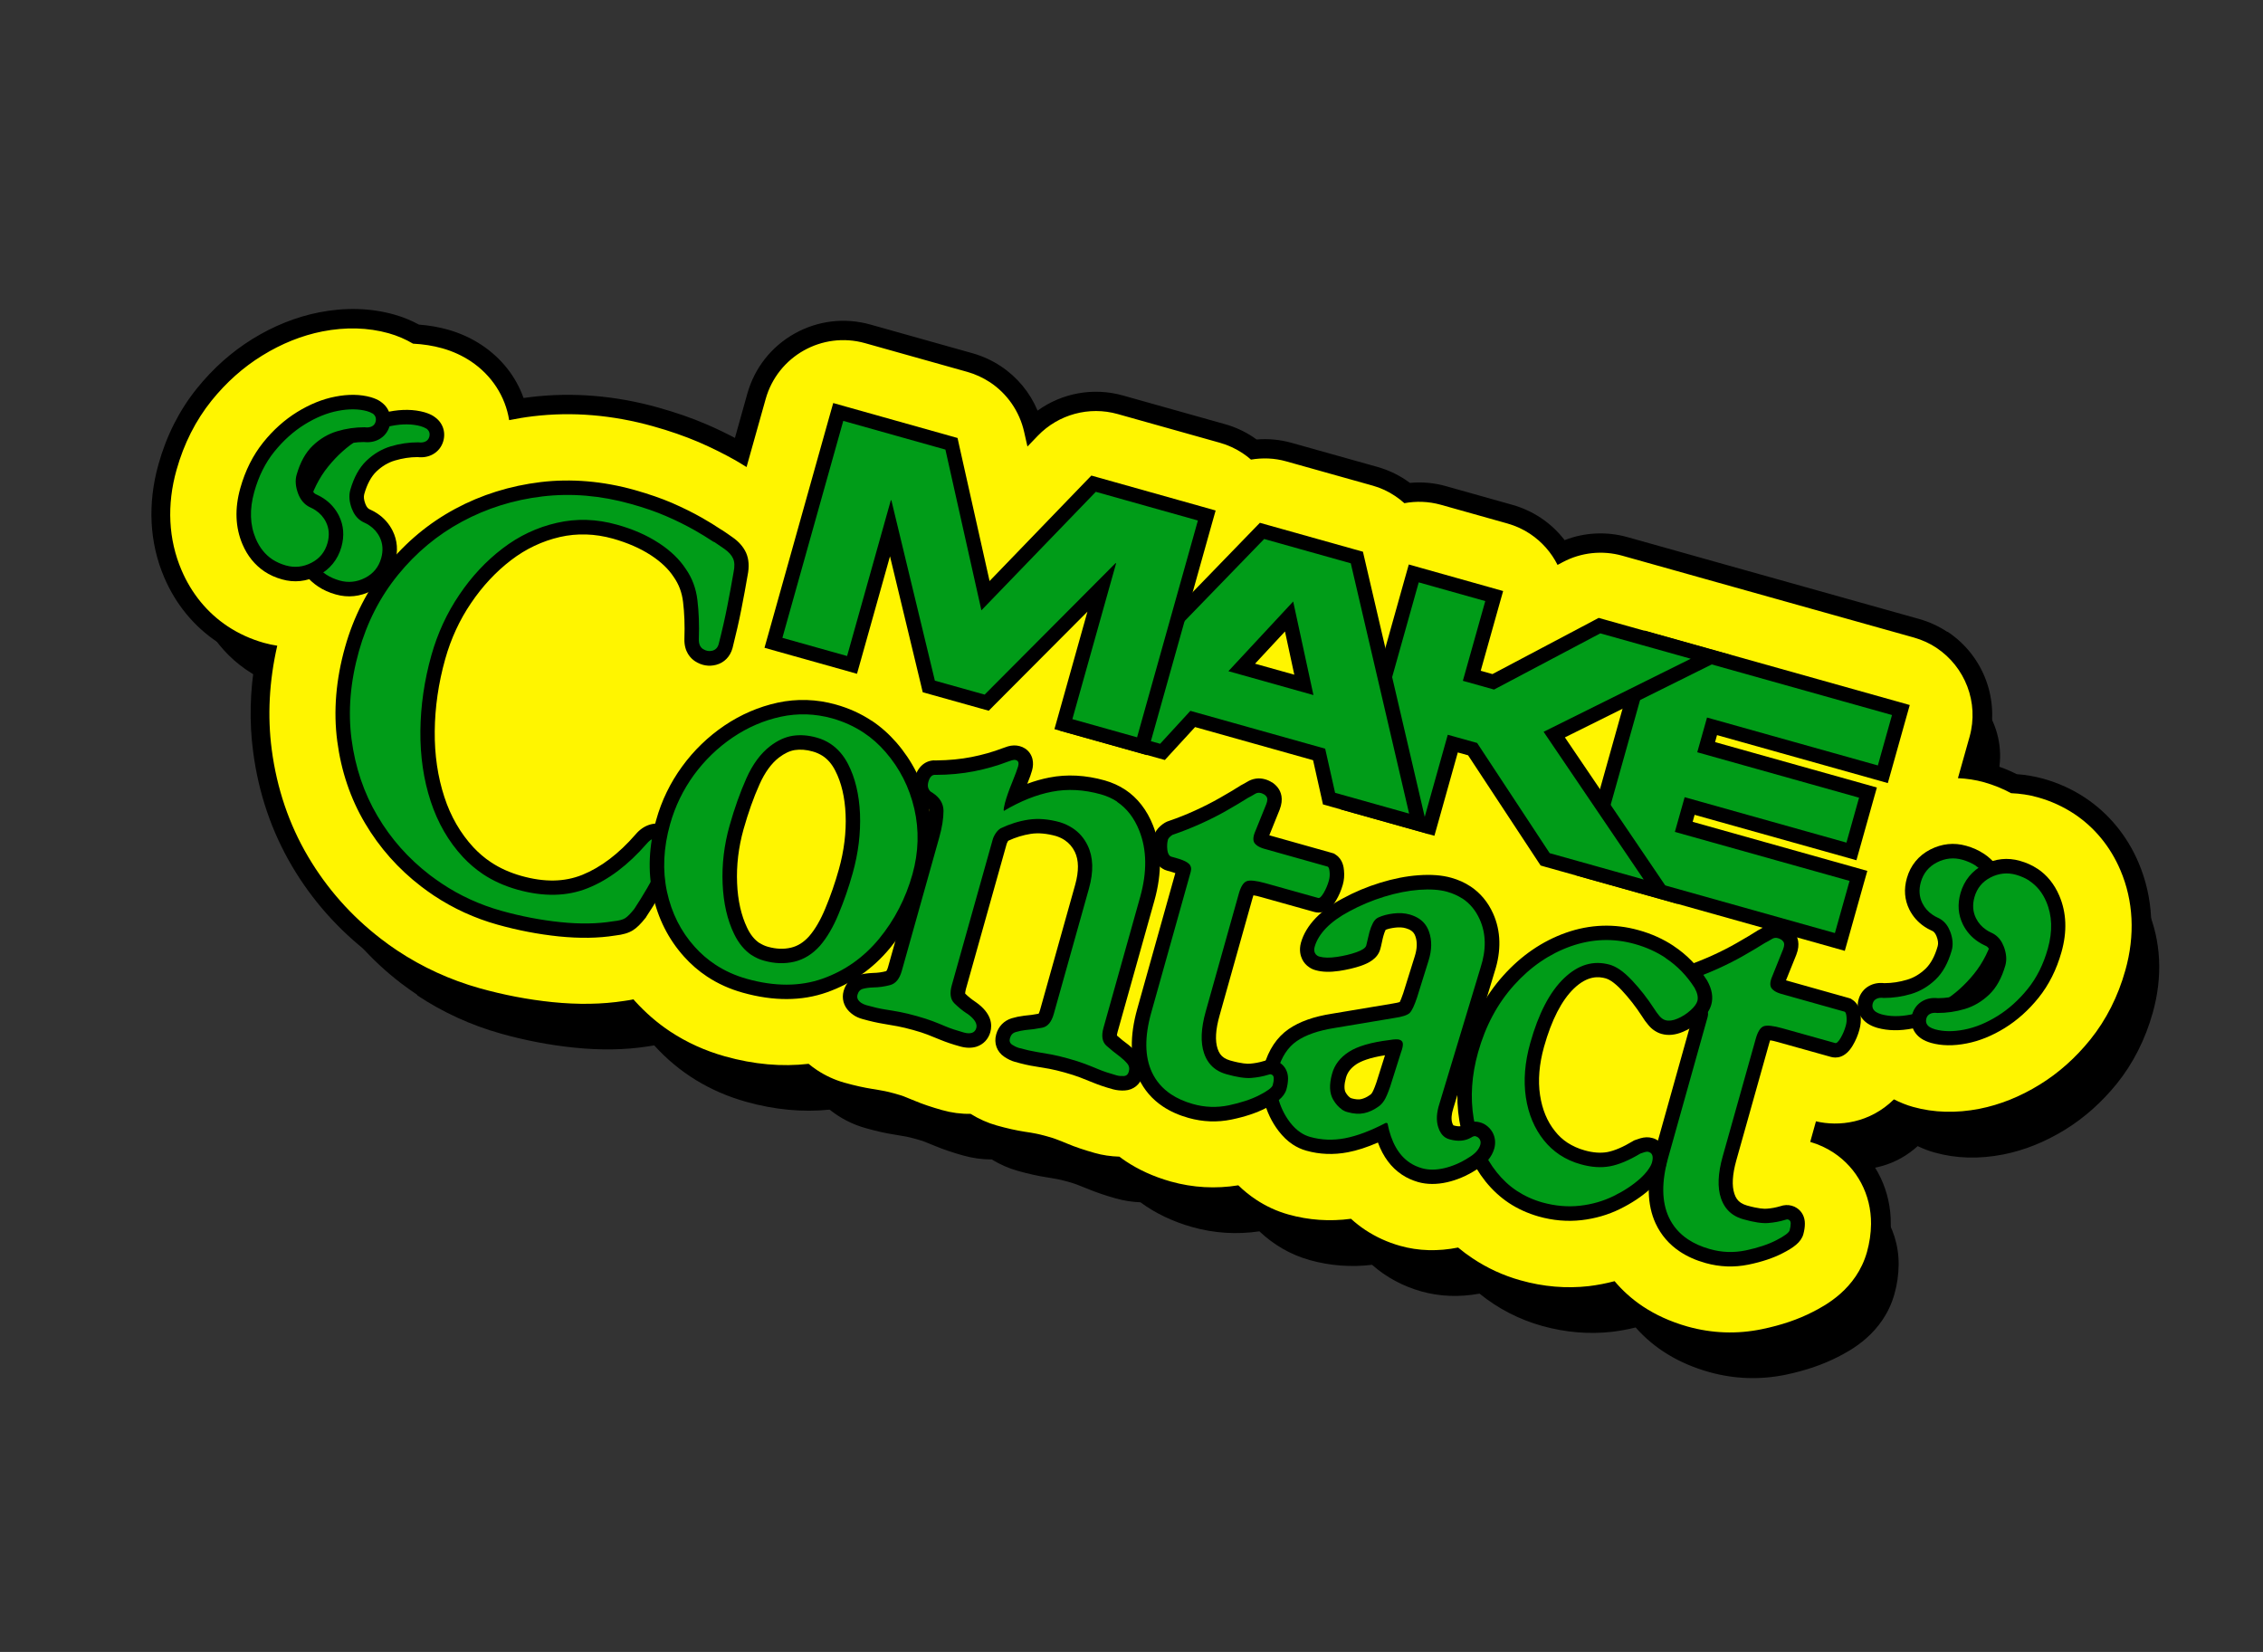 <svg width="537" height="392" viewBox="0 0 537 392" fill="none" xmlns="http://www.w3.org/2000/svg">
<rect x="0" y="0" width="537" height="392" fill="#333333" stroke="none"/>
<path d="M508.572 216.07C504.898 207.458 497.939 201.309 488.991 198.803C486.876 198.204 484.757 197.903 482.629 197.813C480.642 196.735 478.497 195.865 476.249 195.228C474.17 194.644 472.094 194.342 470.01 194.25L472.768 184.449C475.625 174.284 469.688 163.719 459.523 160.863L411.815 147.48L403.214 145.063L390.339 141.45C385.629 140.124 380.563 140.656 376.234 142.955L374.966 143.634C372.636 138.99 368.436 135.316 363.042 133.792L347.251 129.352C344.354 128.534 341.403 128.463 338.618 128.982C336.48 127.085 333.95 125.636 331.107 124.841L310.563 119.077C307.799 118.296 304.961 118.211 302.226 118.666C300.154 116.863 297.67 115.455 294.844 114.669L270.604 107.858C263.833 105.957 256.558 107.93 251.667 112.982L249.185 115.567L248.398 112.083C246.865 105.219 241.681 99.755 234.91 97.854L210.67 91.043C200.504 88.187 189.94 94.123 187.084 104.289L182.546 120.443C181.635 119.887 180.732 119.313 179.859 118.817C177.122 117.253 174.198 115.822 171.12 114.493C167.953 113.125 164.308 111.865 160.319 110.753C150.766 108.062 141.202 107.277 131.862 108.394C129.959 108.619 128.078 108.94 126.217 109.312C124.935 101.401 119.11 94.728 110.35 92.284C108.119 91.654 105.787 91.302 103.395 91.18C101.646 90.144 99.713 89.282 97.608 88.709C92.721 87.346 87.423 87.196 81.899 88.275C77.036 89.22 72.225 91.153 67.605 94.009C63.13 96.779 59.079 100.381 55.585 104.705C51.827 109.382 49.027 114.894 47.278 121.132C44.953 129.431 45.371 137.643 48.459 144.921C52.132 153.532 59.092 159.681 68.04 162.188C69.088 162.483 70.133 162.691 71.194 162.863C69.269 171.276 68.838 179.561 69.885 187.517C71.093 196.704 74 205.253 78.508 212.906C82.959 220.447 88.77 227.007 95.784 232.407C102.789 237.782 110.686 241.73 119.226 244.141C124.895 245.723 130.665 246.835 136.431 247.43C142.566 248.061 148.318 247.963 153.529 247.152C154.297 247.066 155.01 246.911 155.733 246.782C155.834 246.892 155.91 247.011 156.011 247.121C161.753 253.499 168.943 257.927 177.385 260.315C184.29 262.255 190.94 262.837 197.278 262.098C199.738 264.139 202.632 265.686 205.778 266.573C208.257 267.27 210.438 267.77 212.452 268.066C213.495 268.23 214.494 268.397 215.379 268.577C215.813 268.663 216.593 268.839 217.739 269.156C219.09 269.544 219.697 269.771 219.759 269.777C220.58 270.1 221.473 270.455 222.448 270.868C224.308 271.654 226.437 272.367 228.934 273.072C231.183 273.709 233.459 273.994 235.704 273.964C237.707 275.2 239.766 276.118 241.863 276.709C244.361 277.414 246.549 277.896 248.555 278.21C249.518 278.36 250.474 278.529 251.349 278.683C251.783 278.769 252.563 278.945 253.709 279.262C255.006 279.626 255.728 279.883 255.987 279.977C256.853 280.298 257.746 280.653 258.667 281.042C260.527 281.828 262.656 282.541 265.153 283.246C267.063 283.775 269.015 284.066 271.027 284.126C274.205 286.529 278.194 288.607 283.206 290.025C288.493 291.501 293.876 291.797 299.243 290.926C302.619 294.233 306.647 296.608 311.098 297.84C315.941 299.204 320.94 299.543 325.982 298.872C329.265 301.858 333.187 304.036 337.63 305.286C342.02 306.512 346.641 306.64 351.399 305.691C355.708 309.264 360.723 311.928 366.232 313.482C371.634 314.988 377.069 315.457 382.422 314.859C384.5 314.626 386.552 314.211 388.547 313.683C392.169 317.98 397.636 322.133 405.873 324.452C411.675 326.071 417.59 326.282 423.495 325.072C428.103 324.121 432.045 322.788 435.58 320.972C438.419 319.512 445.952 315.658 448.443 306.746C449.048 304.57 449.38 302.379 449.402 300.114C449.487 290.967 443.699 283.151 434.97 280.635L436.333 275.748C441.779 277.059 449.094 276.198 454.835 270.538C456.245 271.274 457.773 271.89 459.417 272.344C464.304 273.706 469.602 273.856 475.126 272.777C479.989 271.832 484.799 269.899 489.419 267.043C493.894 264.273 497.946 260.671 501.439 256.347C505.197 251.67 507.997 246.158 509.747 239.92C512.071 231.621 511.654 223.409 508.566 216.131L508.572 216.07Z" fill="black"/>
<path d="M99.054 236.096C97.715 235.199 96.41 234.275 95.13 233.296C87.998 227.822 82.086 221.153 77.567 213.474C72.974 205.675 70.016 196.997 68.794 187.653C67.784 179.95 68.147 171.914 69.872 163.755C69.12 163.613 68.437 163.459 67.771 163.27C58.485 160.655 51.27 154.307 47.45 145.351C44.229 137.843 43.808 129.35 46.218 120.81C48.006 114.439 50.877 108.766 54.727 103.979C58.312 99.546 62.448 95.853 67.034 93.025C71.766 90.112 76.706 88.128 81.716 87.142C87.431 86.019 92.896 86.18 97.952 87.596C99.995 88.163 101.945 88.989 103.765 90.058C106.175 90.187 108.499 90.558 110.686 91.189C119.19 93.584 125.405 99.959 127.149 107.989C128.785 107.688 130.284 107.455 131.759 107.275C141.238 106.134 150.943 106.94 160.647 109.676C164.69 110.812 168.371 112.088 171.592 113.48C174.687 114.817 177.657 116.29 180.43 117.869C180.908 118.147 181.385 118.424 181.872 118.727L185.993 104.039C189.007 93.278 200.222 86.988 210.982 90.002L235.223 96.813C242.412 98.836 247.889 104.603 249.53 111.901L249.839 113.326L250.845 112.272C256.029 106.9 263.72 104.812 270.908 106.835L295.149 113.646C297.877 114.41 300.365 115.713 302.561 117.528C305.403 117.121 308.184 117.287 310.868 118.053L331.411 123.818C334.175 124.599 336.709 125.942 338.953 127.843C341.863 127.38 344.748 127.55 347.548 128.347L363.338 132.787C368.448 134.227 372.793 137.623 375.418 142.183L375.693 142.048C380.297 139.615 385.615 139.045 390.635 140.445L459.819 159.858C465.026 161.32 469.364 164.734 472.004 169.451C474.662 174.177 475.318 179.641 473.856 184.848L471.485 193.298C473.238 193.457 474.92 193.777 476.545 194.223C478.776 194.852 480.929 195.704 482.934 196.79C485.141 196.894 487.262 197.238 489.28 197.816C498.573 200.412 505.78 206.778 509.6 215.734C512.821 223.242 513.243 231.735 510.85 240.283C509.062 246.654 506.191 252.327 502.341 257.114C498.756 261.547 494.621 265.241 490.034 268.068C485.303 270.981 480.363 272.965 475.352 273.951C469.637 275.074 464.172 274.913 459.116 273.497C457.739 273.12 456.383 272.601 455.056 271.967C450.173 276.422 443.598 278.32 437.156 277.124L436.367 279.905C444.976 282.883 450.615 290.89 450.544 300.15C450.508 302.495 450.181 304.817 449.536 307.083C446.9 316.467 439.05 320.501 436.081 322.011C432.469 323.856 428.423 325.23 423.711 326.22C417.642 327.464 411.534 327.253 405.563 325.579C398.41 323.572 392.548 320.016 388.131 315C386.152 315.492 384.315 315.81 382.543 316.029C377.051 316.651 371.467 316.18 365.914 314.628C360.476 313.106 355.483 310.537 351.086 306.969C346.316 307.848 341.675 307.668 337.304 306.45C332.897 305.215 328.95 303.092 325.59 300.135C320.58 300.735 315.596 300.36 310.771 299.004C306.328 297.753 302.322 295.475 298.85 292.189C293.498 292.98 288.13 292.648 282.887 291.17C278.275 289.866 274.151 287.9 270.631 285.301C268.653 285.214 266.701 284.923 264.834 284.392C262.276 283.681 260.119 282.934 258.197 282.142C257.294 281.761 256.419 281.414 255.553 281.093C255.32 280.989 254.626 280.765 253.373 280.4C252.262 280.098 251.526 279.921 251.092 279.835C250.243 279.67 249.305 279.51 248.342 279.36C246.293 279.048 244.068 278.55 241.509 277.839C239.412 277.248 237.327 276.34 235.334 275.13C233.079 275.134 230.811 274.831 228.562 274.194C226.003 273.483 223.847 272.736 221.943 271.952C220.986 271.547 220.11 271.2 219.289 270.877C219.235 270.853 218.646 270.633 217.385 270.286C216.274 269.984 215.538 269.806 215.104 269.72C214.211 269.558 213.238 269.382 212.213 269.226C210.163 268.913 207.921 268.408 205.406 267.695C202.296 266.824 199.431 265.354 196.866 263.31C190.499 263.97 183.82 263.355 177.013 261.437C168.429 259.029 161.114 254.545 155.245 248.067C154.705 248.17 154.174 248.255 153.607 248.324C148.326 249.147 142.468 249.241 136.253 248.596C130.444 248.003 124.594 246.877 118.872 245.271C111.754 243.28 105.072 240.216 98.978 236.17L99.054 236.096ZM72.589 161.897L72.317 163.085C70.422 171.383 69.986 179.536 71.035 187.343C72.226 196.372 75.074 204.766 79.507 212.299C83.882 219.721 89.592 226.171 96.505 231.462C103.4 236.745 111.154 240.63 119.561 243.003C125.168 244.579 130.884 245.667 136.562 246.266C142.574 246.884 148.238 246.791 153.372 246.009C154.14 245.923 154.827 245.778 155.506 245.651L156.141 245.527L156.767 246.192C162.481 252.536 169.482 256.858 177.702 259.169C184.375 261.048 190.939 261.634 197.155 260.928L197.635 260.863L198.009 261.179C200.423 263.178 203.136 264.602 206.087 265.444C208.53 266.126 210.657 266.601 212.619 266.918C213.662 267.082 214.679 267.256 215.59 267.426C216.042 267.52 216.848 267.686 218.048 268.028C219.478 268.429 220.103 268.665 220.157 268.688C220.996 269.02 221.89 269.375 222.864 269.788C224.671 270.55 226.764 271.246 229.217 271.953C231.35 272.561 233.521 272.841 235.669 272.79L236.011 272.792L236.299 272.964C238.203 274.134 240.19 275.019 242.172 275.581C244.633 276.27 246.778 276.753 248.731 277.044C249.72 277.184 250.675 277.352 251.56 277.532C252.012 277.626 252.818 277.792 254.018 278.134C255.369 278.521 256.117 278.769 256.393 278.87C257.277 279.2 258.17 279.555 259.109 279.952C260.933 280.722 263.008 281.411 265.462 282.118C267.256 282.617 269.147 282.901 271.071 282.965L271.432 282.975L271.722 283.19C275.081 285.717 279.054 287.638 283.515 288.896C288.606 290.328 293.84 290.622 299.05 289.767L299.625 289.68L300.047 290.083C303.339 293.288 307.15 295.523 311.398 296.729C316.09 298.048 320.94 298.385 325.825 297.729L326.348 297.662L326.75 298.012C329.942 300.915 333.701 302.977 337.931 304.175C342.108 305.35 346.58 305.475 351.172 304.56L351.711 304.458L352.131 304.816C356.395 308.347 361.228 310.887 366.551 312.379C371.812 313.865 377.113 314.296 382.291 313.706C384.168 313.491 386.116 313.115 388.268 312.572L388.971 312.392L389.434 312.941C393.603 317.889 399.252 321.394 406.192 323.349C411.817 324.933 417.565 325.133 423.26 323.959C427.755 323.022 431.619 321.718 435.042 319.96C437.762 318.576 444.969 314.877 447.331 306.444C447.915 304.365 448.223 302.228 448.251 300.094C448.333 291.483 442.871 284.091 434.64 281.711L433.556 281.399L435.525 274.38L436.589 274.639C438.939 275.193 447.15 276.513 454.017 269.723L454.597 269.144L455.333 269.515C456.743 270.251 458.207 270.817 459.692 271.243C464.401 272.569 469.514 272.701 474.873 271.656C479.615 270.743 484.296 268.859 488.796 266.079C493.16 263.367 497.102 259.866 500.519 255.616C504.178 251.066 506.904 245.671 508.626 239.592C510.874 231.56 510.476 223.592 507.488 216.574C503.951 208.281 497.266 202.383 488.647 199.958C486.719 199.421 484.669 199.109 482.549 199.001L482.277 198.987L482.026 198.875C480.101 197.803 478.027 196.965 475.887 196.375C473.994 195.854 471.988 195.54 469.913 195.43L468.48 195.371L471.616 184.193C472.902 179.573 472.343 174.71 469.981 170.524C467.619 166.338 463.79 163.323 459.16 162.011L389.976 142.598C385.515 141.339 380.8 141.856 376.71 144.004L374.412 145.211L373.891 144.164C371.629 139.658 367.538 136.268 362.669 134.914L346.879 130.474C344.231 129.723 341.514 129.607 338.773 130.124L338.234 130.227L337.822 129.85C335.73 127.995 333.355 126.679 330.761 125.952L310.217 120.188C307.702 119.475 305.055 119.347 302.364 119.801L301.832 119.886L301.43 119.535C299.386 117.766 297.057 116.491 294.498 115.78L270.257 108.97C263.886 107.182 257.054 109.03 252.458 113.807L248.507 117.905L247.269 112.352C245.814 105.889 240.953 100.761 234.582 98.973L210.341 92.163C200.789 89.472 190.85 95.065 188.16 104.618L183.212 122.221L181.39 121.108C180.668 120.658 179.964 120.215 179.272 119.843C176.563 118.313 173.664 116.872 170.641 115.567C167.509 114.214 163.936 112.987 159.99 111.873C150.589 109.228 141.148 108.455 131.992 109.546C130.246 109.755 128.443 110.046 126.416 110.452L125.259 110.688L125.076 109.512C123.839 101.836 118.072 95.66 110.047 93.394C107.932 92.794 105.687 92.438 103.349 92.34L103.058 92.318L102.824 92.17C101.111 91.15 99.251 90.364 97.313 89.801C92.603 88.474 87.49 88.342 82.132 89.388C77.39 90.3 72.709 92.185 68.208 94.965C63.853 97.659 59.903 101.178 56.493 105.41C52.835 109.96 50.109 115.355 48.387 121.433C46.138 129.466 46.536 137.433 49.525 144.452C53.061 152.745 59.747 158.642 68.366 161.067C69.263 161.317 70.221 161.529 71.405 161.713L72.606 161.905L72.589 161.897Z" fill="black"/>
<path d="M93.198 227.198C91.841 226.294 90.509 225.335 89.192 224.34C81.933 218.767 75.919 211.988 71.326 204.189C66.638 196.264 63.648 187.42 62.401 177.937C61.419 170.461 61.714 162.673 63.258 154.777C62.886 154.697 62.54 154.607 62.201 154.5C58.861 153.569 55.743 152.137 52.923 150.279C47.742 146.833 43.661 141.881 41.133 135.948C37.831 128.188 37.372 119.443 39.85 110.654C41.684 104.132 44.611 98.333 48.586 93.409C52.237 88.877 56.474 85.1 61.18 82.197C66.031 79.208 71.1 77.175 76.242 76.183C82.14 75.034 87.781 75.187 93.006 76.657C95.049 77.224 96.999 78.05 98.853 79.091C101.255 79.239 103.571 79.627 105.766 80.24C108.44 80.981 110.938 82.116 113.154 83.597C117.973 86.796 121.33 91.447 122.78 96.814C124.034 96.6 125.228 96.424 126.389 96.276C135.999 95.129 145.872 95.945 155.717 98.701C159.796 99.854 163.53 101.153 166.795 102.543C169.926 103.896 172.932 105.386 175.759 106.988C175.83 107.02 175.884 107.044 175.948 107.094L179.666 93.837C182.864 82.472 194.695 75.812 206.06 79.009L230.301 85.82C232.459 86.417 234.502 87.371 236.356 88.604C240.795 91.548 243.942 95.998 245.258 101.134C250.725 95.801 258.602 93.775 265.986 95.842L290.227 102.653C292.36 103.26 294.375 104.18 296.228 105.413C296.708 105.734 297.197 106.081 297.652 106.456C300.463 106.12 303.253 106.312 305.937 107.079L326.481 112.843C328.578 113.434 330.576 114.346 332.429 115.579C332.99 115.958 333.525 116.347 334.062 116.779C336.958 116.396 339.836 116.584 342.635 117.381L358.426 121.821C360.603 122.426 362.628 123.371 364.489 124.587C366.94 126.215 369.017 128.343 370.619 130.817C375.326 128.536 380.667 128.062 385.723 129.478L454.913 148.83C457.09 149.435 459.115 150.38 460.994 151.604C468.743 156.753 472.281 166.248 469.758 175.231L467.751 182.384C469.084 182.571 470.403 182.837 471.665 183.184C473.895 183.813 476.03 184.657 478.051 185.708C480.25 185.83 482.389 186.182 484.407 186.759C487.748 187.69 490.865 189.122 493.685 190.98C498.867 194.426 502.948 199.378 505.475 205.311C508.778 213.071 509.237 221.816 506.758 230.605C504.925 237.127 501.997 242.926 498.022 247.85C494.371 252.382 490.134 256.159 485.428 259.062C480.595 262.059 475.508 264.084 470.366 265.076C464.468 266.225 458.828 266.072 453.603 264.602C452.403 264.26 451.217 263.839 450.053 263.321C445.235 267.44 438.99 269.271 432.783 268.415L432.555 269.214C433.994 269.791 435.35 270.503 436.625 271.35C442.865 275.504 446.555 282.535 446.474 290.182C446.434 292.632 446.085 295.051 445.418 297.415C442.654 307.278 434.478 311.468 431.39 313.053C427.692 314.946 423.543 316.359 418.743 317.353C412.483 318.641 406.208 318.42 400.049 316.684C395.891 315.518 392.121 313.816 388.811 311.612C386.496 310.065 384.398 308.272 382.527 306.258C380.756 306.67 379.084 306.955 377.451 307.15C371.82 307.796 366.077 307.296 360.39 305.706C356.098 304.502 352.05 302.655 348.343 300.188C347.384 299.546 346.459 298.876 345.55 298.171C340.795 298.97 336.162 298.772 331.78 297.528C328.573 296.635 325.581 295.259 322.878 293.475C321.884 292.817 320.921 292.088 320 291.313C314.996 291.851 310.047 291.448 305.24 290.1C302.299 289.283 299.504 287.995 296.944 286.275C295.651 285.42 294.424 284.465 293.253 283.385C287.914 284.097 282.589 283.719 277.356 282.267C273.215 281.109 269.428 279.399 266.136 277.203C265.756 276.948 265.376 276.692 265.004 276.419C263.052 276.322 261.133 276.004 259.303 275.488C256.69 274.753 254.49 274.009 252.54 273.183C251.655 272.81 250.78 272.463 249.932 272.149C249.699 272.046 249.041 271.838 247.841 271.497C246.775 271.193 246.066 271.049 245.658 270.953C244.809 270.789 243.889 270.637 242.944 270.495C240.851 270.184 238.59 269.67 235.978 268.935C233.88 268.344 231.806 267.462 229.804 266.27C227.557 266.256 225.279 265.928 223.049 265.298C220.454 264.571 218.236 263.819 216.286 262.993C215.347 262.596 214.472 262.249 213.65 261.926C213.56 261.886 213.017 261.708 211.853 261.382C210.787 261.079 210.078 260.935 209.67 260.839C208.777 260.677 207.822 260.509 206.805 260.335C204.702 259.998 202.433 259.502 199.856 258.783C197.341 258.07 194.932 256.975 192.717 255.494C192.237 255.173 191.748 254.827 191.285 254.47C184.897 255.079 178.243 254.409 171.472 252.508C166.549 251.13 161.981 249.052 157.894 246.329C154.883 244.322 152.093 241.962 149.578 239.275C149.23 239.334 148.863 239.386 148.497 239.437C143.146 240.272 137.201 240.37 130.881 239.72C124.992 239.114 119.08 237.981 113.304 236.352C106.072 234.33 99.282 231.219 93.088 227.107L93.198 227.198Z" fill="#FFF500"/>
<path d="M459.54 153.746C466.259 158.221 469.67 166.651 467.367 174.852L464.609 184.654C466.692 184.745 468.768 185.048 470.847 185.631C473.114 186.276 475.24 187.138 477.227 188.217C479.355 188.306 481.474 188.607 483.589 189.206C486.735 190.093 489.62 191.421 492.205 193.131C497.007 196.323 500.772 200.876 503.153 206.465C506.266 213.733 506.676 221.963 504.333 230.254C502.592 236.474 499.784 242.004 496.026 246.681C492.524 251.022 488.499 254.615 484.006 257.377C479.386 260.232 474.583 262.148 469.712 263.111C464.188 264.19 458.89 264.039 454.003 262.677C452.36 262.224 450.858 261.597 449.422 260.872C443.688 266.514 436.373 267.375 430.919 266.082L429.557 270.969C431.592 271.554 433.474 272.435 435.147 273.545C440.662 277.205 444.046 283.434 443.989 290.447C443.967 292.712 443.626 294.921 443.029 297.08C440.521 305.984 433.006 309.846 430.166 311.306C426.632 313.121 422.69 314.455 418.081 315.406C412.195 316.624 406.262 316.405 400.46 314.785C396.248 313.595 392.761 311.934 389.877 310.026C387.11 308.192 384.903 306.114 383.133 304.017C381.139 304.544 379.094 304.942 377.008 305.193C371.674 305.799 366.213 305.34 360.819 303.816C356.714 302.673 352.889 300.904 349.434 298.592C348.24 297.803 347.097 296.95 346.003 296.033C341.245 296.982 336.598 296.864 332.235 295.628C329.24 294.787 326.463 293.506 323.977 291.862C322.784 291.073 321.656 290.184 320.586 289.213C315.544 289.885 310.545 289.546 305.702 288.182C302.974 287.417 300.412 286.232 298.043 284.661C296.551 283.675 295.149 282.535 293.847 281.268C288.48 282.138 283.097 281.842 277.81 280.366C273.598 279.176 270.129 277.523 267.227 275.607C266.666 275.229 266.141 274.866 265.632 274.467C263.62 274.408 261.642 274.127 259.757 273.588C257.26 272.883 255.132 272.17 253.271 271.384C252.35 270.995 251.457 270.64 250.592 270.319C250.341 270.207 249.611 269.967 248.313 269.604C247.167 269.286 246.387 269.11 245.954 269.024C245.086 268.852 244.131 268.684 243.16 268.552C241.172 268.246 238.965 267.756 236.468 267.051C234.371 266.46 232.294 265.534 230.309 264.306C228.056 264.354 225.787 264.051 223.539 263.414C221.042 262.709 218.913 261.996 217.053 261.21C216.096 260.805 215.203 260.45 214.363 260.119C214.309 260.095 213.72 259.875 212.343 259.498C211.197 259.18 210.417 259.004 209.984 258.918C209.072 258.748 208.081 258.564 207.056 258.408C205.033 258.086 202.862 257.612 200.383 256.915C198.055 256.264 195.85 255.238 193.879 253.931C193.183 253.47 192.521 252.982 191.883 252.44C185.545 253.178 178.894 252.597 171.99 250.657C167.28 249.331 162.963 247.364 159.049 244.783C155.966 242.744 153.154 240.289 150.607 237.481C150.506 237.371 150.431 237.251 150.329 237.142C149.607 237.271 148.894 237.425 148.126 237.512C142.914 238.323 137.162 238.421 131.027 237.79C125.28 237.203 119.509 236.091 113.822 234.501C106.821 232.539 100.246 229.524 94.251 225.543C92.922 224.672 91.644 223.737 90.381 222.767C83.366 217.366 77.555 210.807 73.105 203.265C68.578 195.604 65.689 187.063 64.482 177.877C63.435 169.921 63.865 161.636 65.79 153.223C64.729 153.051 63.685 152.843 62.636 152.547C59.49 151.66 56.606 150.332 54.02 148.622C49.219 145.431 45.454 140.877 43.073 135.288C39.959 128.021 39.549 119.791 41.892 111.5C43.634 105.28 46.441 99.75 50.2 95.072C53.701 90.731 57.727 87.138 62.219 84.376C66.84 81.521 71.642 79.605 76.513 78.643C82.037 77.564 87.335 77.714 92.222 79.076C94.319 79.667 96.261 80.511 98.009 81.548C100.401 81.669 102.734 82.022 104.964 82.651C107.461 83.356 109.719 84.405 111.708 85.721C116.672 89.028 119.914 94.034 120.823 99.698C122.685 99.325 124.566 99.005 126.469 98.779C135.79 97.654 145.365 98.466 154.925 101.138C158.915 102.251 162.551 103.528 165.727 104.879C168.786 106.199 171.72 107.657 174.466 109.202C175.339 109.698 176.26 110.28 177.153 110.829L181.691 94.674C184.547 84.509 195.111 78.572 205.276 81.428L229.517 88.239C231.463 88.784 233.291 89.642 234.936 90.718C238.977 93.399 241.919 97.586 243.023 102.477L243.809 105.96L246.292 103.376C251.183 98.323 258.439 96.342 265.228 98.251L289.469 105.062C291.433 105.615 293.225 106.457 294.834 107.517C295.548 107.986 296.22 108.5 296.851 109.06C299.586 108.605 302.424 108.689 305.187 109.47L325.731 115.234C327.641 115.763 329.434 116.605 331.035 117.683C331.812 118.202 332.548 118.766 333.252 119.401C336.037 118.882 338.963 118.963 341.886 119.772L357.676 124.212C359.658 124.773 361.476 125.605 363.095 126.691C365.889 128.559 368.126 131.1 369.6 134.053L370.868 133.374C375.197 131.075 380.263 130.543 384.973 131.869L397.848 135.482L406.45 137.899L454.157 151.283C456.139 151.844 457.957 152.676 459.576 153.762L459.54 153.746ZM462.109 149.955C460.057 148.59 457.791 147.558 455.391 146.875L407.684 133.492L399.082 131.075L386.207 127.462C381.249 126.068 376.03 126.318 371.277 128.17C369.703 126.116 367.78 124.315 365.61 122.876C363.558 121.511 361.292 120.48 358.892 119.797L343.102 115.357C340.32 114.568 337.449 114.318 334.582 114.586C334.246 114.329 333.902 114.09 333.55 113.869C331.498 112.503 329.285 111.496 326.965 110.827L306.422 105.063C303.748 104.322 300.989 104.058 298.183 104.288C297.91 104.081 297.63 103.892 297.349 103.702C295.297 102.337 293.067 101.322 290.703 100.655L266.462 93.844C259.425 91.867 252.002 93.259 246.212 97.439C244.425 93.166 241.419 89.509 237.495 86.901C235.425 85.528 233.177 84.505 230.777 83.822L206.536 77.011C200.45 75.308 194.06 76.066 188.538 79.163C183.016 82.26 179.039 87.334 177.335 93.42L174.397 103.914C172.205 102.765 169.927 101.664 167.584 100.663C164.22 99.207 160.388 97.885 156.211 96.711C146.082 93.871 135.9 93.025 125.994 94.211C125.426 94.281 124.833 94.36 124.24 94.439C122.426 89.36 119.003 85.002 114.301 81.876C111.886 80.264 109.173 79.033 106.276 78.214C104.099 77.609 101.791 77.203 99.423 77.027C97.553 76.022 95.595 75.214 93.534 74.639C87.963 73.079 81.97 72.898 75.716 74.124C70.305 75.189 64.985 77.304 59.895 80.444C54.976 83.488 50.536 87.432 46.728 92.173C42.561 97.334 39.488 103.411 37.589 110.226C34.984 119.537 35.449 128.801 38.973 137.024C41.678 143.379 46.055 148.678 51.598 152.371C54.329 154.189 57.341 155.617 60.57 156.605C59.303 164.024 59.129 171.35 60.075 178.424C61.353 188.221 64.461 197.332 69.301 205.54C74.046 213.578 80.254 220.594 87.74 226.333C89.085 227.361 90.463 228.362 91.855 229.283C98.248 233.526 105.27 236.741 112.725 238.84C118.635 240.508 124.688 241.66 130.682 242.271C137.126 242.933 143.22 242.837 148.772 241.985C151.172 244.449 153.823 246.639 156.635 248.514C160.921 251.369 165.704 253.543 170.857 254.981C177.592 256.866 184.231 257.571 190.624 257.094C190.905 257.283 191.177 257.491 191.465 257.662C193.88 259.275 196.504 260.465 199.268 261.246C201.916 261.997 204.282 262.515 206.465 262.866C207.446 263.024 208.383 263.184 209.251 263.356C209.525 263.414 210.19 263.56 211.239 263.855C212.367 264.165 212.866 264.345 212.884 264.353C213.634 264.644 214.492 264.983 215.413 265.372C217.46 266.22 219.75 267.004 222.434 267.771C224.664 268.4 226.935 268.747 229.176 268.823C231.183 269.953 233.266 270.817 235.363 271.408C238.055 272.157 240.413 272.693 242.604 273.026C243.505 273.17 244.407 273.314 245.221 273.462C245.495 273.52 246.16 273.666 247.209 273.962C248.506 274.325 249.077 274.537 249.113 274.553C249.924 274.85 250.774 275.207 251.641 275.572C253.67 276.412 255.978 277.204 258.67 277.953C260.465 278.453 262.314 278.783 264.206 278.918C264.415 279.076 264.632 279.215 264.867 279.363C268.357 281.691 272.36 283.496 276.731 284.714C281.903 286.16 287.196 286.609 292.497 286.031C293.509 286.89 294.563 287.703 295.657 288.427C298.424 290.26 301.452 291.653 304.597 292.539C309.369 293.872 314.286 294.346 319.26 293.923C320.024 294.521 320.795 295.101 321.591 295.627C324.485 297.56 327.718 299.022 331.13 299.985C335.537 301.219 340.156 301.497 344.9 300.821C345.608 301.351 346.324 301.863 347.056 302.339C350.944 304.931 355.225 306.881 359.74 308.163C365.711 309.837 371.753 310.341 377.673 309.674C378.982 309.528 380.324 309.31 381.715 309.029C383.461 310.794 385.392 312.384 387.49 313.791C390.981 316.119 394.984 317.924 399.373 319.151C405.877 320.976 412.531 321.216 419.148 319.851C424.164 318.803 428.486 317.338 432.381 315.34C435.384 313.803 444.53 309.123 447.558 298.283C448.269 295.724 448.662 293.109 448.676 290.476C448.743 282.716 445.317 275.524 439.389 270.865C443.328 270.26 447.083 268.671 450.334 266.192C451.174 266.524 452.037 266.801 452.891 267.053C458.462 268.613 464.454 268.794 470.709 267.568C476.119 266.502 481.439 264.388 486.53 261.248C491.449 258.204 495.889 254.26 499.697 249.519C503.864 244.358 506.937 238.281 508.836 231.466C511.44 222.154 510.976 212.891 507.451 204.668C504.747 198.312 500.369 193.014 494.826 189.321C491.815 187.314 488.475 185.804 484.911 184.795C482.886 184.236 480.755 183.865 478.553 183.7C476.524 182.667 474.382 181.841 472.151 181.212C471.618 181.06 471.059 180.918 470.51 180.802L471.852 176.057C474.64 166.14 470.741 155.626 462.169 149.917L462.109 149.955Z" fill="black"/>
<path d="M391.445 151.771L451.051 168.504L446.789 183.751L406.26 172.365L404.866 177.323L443.262 188.102L439.337 202.062L400.942 191.283L399.548 196.241L441.017 207.875L436.615 223.532L376.086 206.56L391.445 151.771Z" fill="#009C18"/>
<path d="M448.955 169.695L445.607 181.637L405.071 170.268L402.752 178.506L441.148 189.285L438.156 199.948L399.76 189.169L397.441 197.406L438.893 209.032L435.416 221.41L378.174 205.344L392.618 153.86L448.927 169.661L448.955 169.695ZM453.139 167.289L449.842 166.356L393.533 150.555L390.236 149.623L389.303 152.92L374.859 204.403L373.926 207.7L377.223 208.633L434.465 224.699L437.762 225.632L438.695 222.335L442.172 209.957L443.105 206.66L439.808 205.727L401.661 195.016L402.123 193.355L437.221 203.201L440.518 204.134L441.451 200.837L444.443 190.174L445.375 186.877L442.078 185.944L406.98 176.098L407.441 174.436L444.673 184.89L447.97 185.823L448.902 182.526L452.25 170.584L453.182 167.287L453.139 167.289Z" fill="black"/>
<path d="M335.503 136.069L354.572 141.434L349.261 160.334L354.353 161.766L379.585 148.438L405.984 155.846L368.828 174.311L394.099 211.603L366.669 203.908L349.457 177.761L344.748 176.435L339.203 196.196L320.126 190.85L335.503 136.069Z" fill="#009C18"/>
<path d="M401.231 156.303L366.289 173.651L390.048 208.703L367.728 202.448L350.516 176.301L343.55 174.355L338.005 194.117L322.215 189.677L336.659 138.193L352.449 142.633L347.131 161.552L354.532 163.627L379.746 150.291L401.223 156.321L401.231 156.303ZM410.722 155.424L402.156 153.024L380.679 146.994L379.364 146.622L378.155 147.264L354.15 159.958L351.368 159.169L355.754 143.548L356.687 140.251L353.39 139.319L337.6 134.879L334.303 133.946L333.37 137.243L318.926 188.727L317.993 192.024L321.29 192.956L337.081 197.396L340.377 198.329L341.31 195.032L345.93 178.549L348.373 179.23L364.88 204.312L365.585 205.377L366.821 205.735L389.141 211.99L398.143 214.521L392.902 206.777L371.341 174.98L402.763 159.367L410.73 155.407L410.722 155.424Z" fill="black"/>
<path d="M299.472 125.956L321.979 132.274L336.724 195.499L315.399 189.515L313.047 179.046L283.04 170.632L275.867 178.444L254.462 172.446L299.499 125.99L299.472 125.956ZM294.647 158.357L309.407 162.509L305.886 146.283L294.639 158.375L294.647 158.357Z" fill="#009C18"/>
<path d="M320.53 133.646L334.378 193.059L316.811 188.128L314.459 177.658L282.47 168.683L275.298 176.495L257.669 171.558L299.979 127.9L320.522 133.664L320.53 133.646ZM291.475 159.262L311.673 164.936L306.868 142.73L291.493 159.27L291.475 159.262ZM323.419 130.92L321.473 130.375L300.929 124.611L298.966 124.057L297.539 125.525L255.229 169.183L251.226 173.301L256.762 174.845L274.391 179.782L276.416 180.342L277.839 178.787L283.589 172.529L311.588 180.392L313.492 188.881L313.932 190.879L315.896 191.432L333.463 196.364L339.034 197.924L337.722 192.296L323.875 132.883L323.419 130.92ZM297.828 157.479L304.921 149.845L307.132 160.101L297.802 157.489L297.828 157.479Z" fill="black"/>
<path d="M198.902 97.751L225.781 105.287L233.842 141.327L259.502 114.756L286.381 122.292L271.004 177.072L252.353 171.83L261.496 139.272L234.137 166.717L220.4 162.87L211.31 125.191L202.184 157.757L183.533 152.514L198.902 97.751Z" fill="#009C18"/>
<path d="M284.267 123.474L269.823 174.957L254.468 170.647L264.846 133.682L264.721 133.626L233.65 164.825L221.841 161.516L211.524 118.741L211.398 118.685L201.013 155.668L185.658 151.357L200.102 99.874L224.343 106.684L232.883 144.826L260.028 116.707L284.269 123.517L284.267 123.474ZM288.481 121.145L285.184 120.212L260.943 113.402L258.979 112.848L257.553 114.316L234.821 137.878L227.661 105.931L227.222 103.933L225.258 103.379L201.017 96.569L197.72 95.636L196.787 98.933L182.343 150.417L181.411 153.714L184.707 154.646L200.062 158.957L203.359 159.889L204.292 156.592L211.192 132.005L218.498 162.322L218.962 164.267L220.89 164.805L232.699 168.114L234.627 168.651L236.038 167.22L258.046 145.138L251.145 169.724L250.213 173.021L253.51 173.954L268.864 178.264L272.161 179.197L273.094 175.9L287.538 124.416L288.471 121.119L288.481 121.145Z" fill="black"/>
<path d="M76.42 137.702C74.413 136.378 72.881 134.472 71.842 132.035C70.286 128.401 70.128 124.275 71.403 119.779C72.517 115.833 74.216 112.405 76.504 109.583C78.757 106.789 81.323 104.499 84.115 102.76C86.925 101.03 89.76 99.868 92.579 99.322C95.442 98.773 98.023 98.808 100.262 99.419C100.964 99.624 101.563 99.87 102.034 100.209C103.408 101.122 103.928 102.555 103.499 104.145C103.241 105.06 102.652 105.806 101.803 106.265C101.066 106.666 100.169 106.803 99.146 106.69C97.128 106.692 95.123 107.001 93.192 107.578C91.331 108.143 89.612 109.159 88.114 110.594C86.624 112.012 85.513 114.07 84.754 116.737C84.483 117.732 84.575 118.824 85.053 120.11C85.411 121.042 85.906 121.713 86.584 122.166C86.765 122.289 86.954 122.395 87.177 122.473C87.714 122.712 88.156 122.973 88.571 123.245C89.892 124.134 90.926 125.281 91.629 126.689C92.564 128.586 92.71 130.668 92.08 132.899C91.361 135.475 89.771 137.406 87.386 138.618C85.044 139.828 82.598 140.068 80.101 139.363C78.75 138.976 77.496 138.417 76.402 137.694L76.42 137.702Z" fill="#009C18"/>
<path d="M101.097 101.636C101.839 102.139 102.097 102.812 101.863 103.673C101.735 104.153 101.444 104.517 100.998 104.747C100.552 104.978 99.977 105.065 99.27 104.964C97.041 104.958 94.862 105.275 92.731 105.913C90.601 106.552 88.678 107.691 86.96 109.329C85.243 110.967 83.977 113.279 83.126 116.247C82.747 117.58 82.875 119.075 83.482 120.698C83.969 121.966 84.678 122.926 85.655 123.576C85.917 123.757 86.214 123.911 86.518 124.046C86.912 124.222 87.29 124.433 87.634 124.672C88.71 125.388 89.541 126.316 90.101 127.467C90.844 128.979 90.962 130.641 90.454 132.453C89.855 134.568 88.582 136.125 86.635 137.124C84.687 138.124 82.661 138.337 80.599 137.761C79.418 137.428 78.343 136.949 77.394 136.333C75.676 135.181 74.358 133.564 73.447 131.419C72.037 128.13 71.925 124.432 73.075 120.309C74.12 116.569 75.715 113.374 77.862 110.725C80.008 108.076 82.404 105.925 85.043 104.29C87.681 102.654 90.31 101.572 92.919 101.061C95.529 100.55 97.83 100.588 99.82 101.132C100.353 101.283 100.782 101.475 101.117 101.688L101.097 101.636ZM103.008 98.84C102.366 98.404 101.624 98.094 100.734 97.827C98.237 97.122 95.383 97.073 92.252 97.695C89.242 98.285 86.208 99.508 83.237 101.36C80.273 103.194 77.564 105.614 75.195 108.571C72.775 111.592 70.945 115.218 69.778 119.377C68.398 124.255 68.581 128.758 70.295 132.762C71.46 135.491 73.216 137.669 75.485 139.173C76.724 140.005 78.121 140.627 79.667 141.058C82.582 141.885 85.446 141.574 88.192 140.179C90.972 138.757 92.903 136.398 93.751 133.386C94.502 130.738 94.304 128.246 93.175 125.962C92.337 124.279 91.109 122.895 89.535 121.85C89.056 121.529 88.525 121.228 87.988 120.989L87.88 120.941C87.773 120.893 87.665 120.845 87.566 120.779C87.431 120.698 87.015 120.427 86.695 119.555C86.338 118.623 86.261 117.88 86.435 117.25C87.102 114.886 88.075 113.088 89.32 111.883C90.659 110.612 92.095 109.75 93.723 109.274C95.455 108.758 97.259 108.467 99.084 108.465C100.433 108.616 101.625 108.396 102.671 107.832C103.914 107.162 104.802 106.035 105.19 104.684C105.835 102.417 105.007 100.181 103.036 98.874L103.008 98.84Z" fill="black"/>
<path d="M63.677 134.126C61.67 132.803 60.138 130.896 59.099 128.459C57.542 124.826 57.385 120.7 58.66 116.203C59.774 112.257 61.473 108.83 63.761 106.008C66.014 103.214 68.58 100.923 71.372 99.185C74.19 97.436 77.043 96.282 79.836 95.746C82.681 95.189 85.28 95.232 87.518 95.843C88.221 96.049 88.82 96.294 89.309 96.641C90.683 97.554 91.203 98.987 90.774 100.577C90.516 101.492 89.926 102.238 89.078 102.697C88.341 103.098 87.443 103.235 86.421 103.122C84.402 103.124 82.406 103.415 80.467 104.01C78.605 104.576 76.887 105.591 75.389 107.026C73.899 108.444 72.788 110.503 72.029 113.169C71.757 114.164 71.85 115.257 72.346 116.551C72.704 117.482 73.198 118.154 73.877 118.606C74.058 118.73 74.247 118.835 74.461 118.931C74.999 119.17 75.44 119.432 75.856 119.703C77.177 120.592 78.21 121.739 78.913 123.147C79.857 125.027 79.994 127.127 79.365 129.357C78.646 131.934 77.056 133.865 74.67 135.076C72.329 136.286 69.882 136.526 67.385 135.821C66.034 135.434 64.781 134.876 63.679 134.17L63.677 134.126Z" fill="#009C18"/>
<path d="M88.354 98.061C89.096 98.563 89.353 99.236 89.12 100.098C88.992 100.577 88.701 100.941 88.255 101.171C87.809 101.402 87.234 101.489 86.527 101.389C84.298 101.383 82.118 101.699 79.988 102.338C77.858 102.976 75.934 104.115 74.217 105.753C72.5 107.391 71.234 109.703 70.383 112.672C70.004 114.005 70.132 115.499 70.739 117.122C71.225 118.39 71.935 119.35 72.912 120C73.174 120.182 73.47 120.335 73.775 120.471C74.169 120.646 74.547 120.858 74.891 121.097C75.967 121.812 76.798 122.741 77.358 123.892C78.101 125.403 78.219 127.065 77.711 128.877C77.112 130.993 75.839 132.55 73.891 133.549C71.944 134.548 69.918 134.761 67.856 134.186C66.674 133.852 65.6 133.373 64.651 132.758C62.933 131.605 61.615 129.988 60.703 127.844C59.294 124.554 59.182 120.856 60.332 116.734C61.377 112.993 62.972 109.798 65.118 107.149C67.264 104.5 69.661 102.349 72.3 100.714C74.938 99.079 77.567 97.996 80.194 97.493C82.804 96.983 85.087 97.013 87.094 97.564C87.627 97.716 88.057 97.907 88.391 98.121L88.354 98.061ZM90.283 95.272C89.641 94.836 88.898 94.527 88.009 94.259C85.512 93.554 82.658 93.505 79.527 94.127C76.525 94.7 73.483 95.941 70.493 97.784C67.53 99.619 64.821 102.038 62.452 104.995C60.032 108.016 58.202 111.643 57.035 115.801C55.655 120.68 55.838 125.182 57.552 129.186C58.717 131.916 60.48 134.075 62.742 135.598C63.981 136.429 65.395 137.059 66.924 137.483C69.838 138.309 72.703 137.998 75.449 136.603C78.236 135.163 80.159 132.823 81.008 129.81C81.759 127.162 81.561 124.67 80.432 122.386C79.594 120.703 78.365 119.319 76.792 118.274C76.313 117.954 75.782 117.652 75.245 117.413L75.137 117.365C75.03 117.317 74.922 117.269 74.823 117.204C74.688 117.122 74.272 116.851 73.952 115.979C73.613 115.055 73.508 114.279 73.692 113.674C74.359 111.31 75.332 109.512 76.577 108.307C77.916 107.037 79.352 106.174 80.98 105.698C82.712 105.182 84.516 104.892 86.341 104.889C87.69 105.04 88.882 104.82 89.928 104.256C91.17 103.587 92.059 102.459 92.447 101.108C93.092 98.842 92.264 96.606 90.293 95.298L90.283 95.272Z" fill="black"/>
<path d="M444.21 241.554C442.835 240.641 442.315 239.207 442.737 237.635C443.003 236.702 443.584 235.974 444.433 235.515C445.17 235.114 446.067 234.978 447.09 235.09C449.108 235.088 451.113 234.78 453.044 234.202C454.905 233.637 456.624 232.622 458.122 231.186C459.612 229.769 460.723 227.71 461.482 225.044C461.753 224.049 461.661 222.956 461.182 221.67C460.825 220.738 460.33 220.067 459.652 219.614C459.471 219.491 459.282 219.385 459.067 219.289C458.53 219.05 458.088 218.789 457.673 218.518C456.352 217.629 455.318 216.481 454.615 215.074C453.68 213.176 453.534 211.094 454.155 208.881C454.875 206.305 456.465 204.374 458.85 203.162C461.192 201.952 463.638 201.712 466.135 202.417C467.486 202.804 468.74 203.363 469.834 204.086C471.84 205.41 473.373 207.316 474.411 209.753C475.968 213.387 476.125 217.513 474.851 222.01C473.737 225.955 472.038 229.383 469.75 232.205C467.496 234.999 464.931 237.289 462.139 239.028C459.329 240.759 456.493 241.92 453.675 242.467C450.83 243.023 448.231 242.981 445.992 242.369C445.29 242.164 444.691 241.918 444.202 241.572L444.21 241.554Z" fill="#009C18"/>
<path d="M468.887 205.489C470.605 206.641 471.923 208.258 472.835 210.403C474.245 213.692 474.356 217.39 473.206 221.513C472.161 225.253 470.566 228.448 468.42 231.097C466.274 233.746 463.877 235.897 461.239 237.532C458.6 239.168 455.972 240.25 453.362 240.761C450.752 241.272 448.452 241.234 446.462 240.69C445.929 240.538 445.499 240.347 445.165 240.134C444.423 239.631 444.165 238.958 444.398 238.097C444.526 237.617 444.817 237.253 445.263 237.023C445.709 236.793 446.285 236.706 446.991 236.806C449.22 236.812 451.4 236.496 453.53 235.857C455.66 235.218 457.584 234.08 459.301 232.441C461.018 230.803 462.284 228.492 463.135 225.523C463.515 224.19 463.387 222.695 462.779 221.072C462.293 219.804 461.583 218.844 460.607 218.194C460.344 218.013 460.048 217.859 459.743 217.724C459.35 217.548 458.972 217.337 458.628 217.098C457.552 216.382 456.721 215.454 456.16 214.303C455.418 212.792 455.3 211.13 455.807 209.317C456.406 207.202 457.68 205.645 459.627 204.646C461.574 203.646 463.601 203.434 465.662 204.009C466.844 204.342 467.918 204.821 468.867 205.437L468.887 205.489ZM470.759 202.589C469.519 201.758 468.123 201.135 466.577 200.704C463.662 199.877 460.798 200.189 458.052 201.583C455.272 203.005 453.341 205.364 452.492 208.376C451.741 211.025 451.94 213.517 453.068 215.801C453.906 217.483 455.135 218.868 456.708 219.912C457.188 220.233 457.719 220.534 458.256 220.773L458.363 220.821C458.471 220.869 458.578 220.917 458.678 220.983C458.813 221.065 459.22 221.354 459.548 222.208C459.905 223.139 459.982 223.882 459.808 224.513C459.141 226.876 458.168 228.675 456.923 229.879C455.585 231.15 454.149 232.012 452.52 232.488C450.788 233.004 448.985 233.295 447.16 233.297C445.81 233.147 444.618 233.366 443.573 233.93C442.33 234.6 441.441 235.728 441.054 237.079C440.409 239.345 441.236 241.581 443.208 242.888C443.85 243.325 444.592 243.634 445.481 243.902C447.979 244.607 450.832 244.655 453.964 244.033C456.974 243.443 460.008 242.22 462.979 240.368C465.943 238.534 468.652 236.115 471.021 233.157C473.44 230.137 475.271 226.51 476.437 222.352C477.817 217.473 477.635 212.971 475.921 208.967C474.755 206.237 473 204.06 470.731 202.555L470.759 202.589Z" fill="black"/>
<path d="M456.97 245.136C455.595 244.223 455.075 242.789 455.505 241.2C455.77 240.266 456.352 239.539 457.2 239.08C457.937 238.678 458.817 238.534 459.858 238.654C461.876 238.652 463.881 238.344 465.812 237.767C467.673 237.201 469.392 236.186 470.89 234.75C472.38 233.333 473.498 231.256 474.249 228.608C474.521 227.613 474.429 226.52 473.932 225.226C473.575 224.294 473.08 223.623 472.402 223.171C472.221 223.047 472.032 222.941 471.817 222.846C471.28 222.606 470.838 222.345 470.423 222.074C469.102 221.185 468.068 220.038 467.365 218.63C466.421 216.75 466.284 214.65 466.913 212.42C467.632 209.843 469.222 207.912 471.608 206.7C473.95 205.491 476.396 205.25 478.893 205.955C480.244 206.343 481.497 206.901 482.599 207.607C484.606 208.93 486.139 210.836 487.177 213.274C488.734 216.907 488.891 221.033 487.617 225.53C486.503 229.476 484.803 232.903 482.516 235.725C480.262 238.519 477.696 240.809 474.904 242.548C472.094 244.279 469.259 245.44 466.44 245.987C463.578 246.535 460.997 246.501 458.758 245.89C458.056 245.684 457.457 245.439 456.986 245.1L456.97 245.136Z" fill="#009C18"/>
<path d="M481.628 209.063C483.347 210.215 484.665 211.833 485.576 213.977C486.986 217.266 487.098 220.964 485.947 225.087C484.903 228.828 483.307 232.022 481.161 234.671C479.015 237.32 476.619 239.471 473.98 241.107C471.341 242.742 468.713 243.824 466.086 244.327C463.476 244.838 461.193 244.808 459.185 244.257C458.652 244.105 458.222 243.913 457.888 243.7C457.146 243.198 456.888 242.525 457.122 241.663C457.25 241.184 457.541 240.82 457.987 240.589C458.433 240.359 459.008 240.272 459.715 240.372C461.944 240.378 464.123 240.062 466.254 239.423C468.384 238.785 470.308 237.646 472.025 236.008C473.742 234.369 475.008 232.058 475.859 229.089C476.238 227.756 476.11 226.261 475.503 224.639C475.017 223.371 474.307 222.411 473.33 221.761C473.068 221.579 472.772 221.426 472.467 221.29C472.073 221.115 471.695 220.903 471.351 220.664C470.275 219.949 469.444 219.02 468.884 217.869C468.141 216.358 468.023 214.696 468.531 212.883C469.13 210.768 470.403 209.211 472.351 208.212C474.298 207.213 476.324 207 478.386 207.575C479.568 207.909 480.642 208.387 481.591 209.003L481.628 209.063ZM483.482 206.155C482.243 205.324 480.829 204.694 479.301 204.27C476.386 203.443 473.521 203.755 470.775 205.15C467.988 206.59 466.065 208.93 465.216 211.943C464.465 214.591 464.663 217.083 465.792 219.367C466.63 221.05 467.859 222.434 469.432 223.478C469.911 223.799 470.442 224.1 470.979 224.34L471.087 224.388C471.194 224.436 471.302 224.483 471.401 224.549C471.536 224.631 471.952 224.902 472.272 225.774C472.611 226.698 472.716 227.474 472.532 228.079C471.865 230.443 470.892 232.241 469.647 233.446C468.308 234.716 466.872 235.579 465.244 236.055C463.512 236.571 461.708 236.861 459.883 236.864C458.534 236.713 457.342 236.933 456.296 237.497C455.054 238.166 454.165 239.294 453.777 240.645C453.132 242.911 453.96 245.147 455.931 246.455C456.574 246.891 457.316 247.2 458.205 247.468C460.702 248.173 463.556 248.222 466.687 247.6C469.689 247.027 472.732 245.787 475.721 243.943C478.684 242.108 481.393 239.689 483.763 236.732C486.182 233.711 488.012 230.085 489.179 225.926C490.559 221.047 490.376 216.545 488.663 212.541C487.497 209.811 485.742 207.634 483.472 206.129L483.482 206.155Z" fill="black"/>
<path d="M399.585 295.511C397.297 293.998 395.576 291.986 394.442 289.571C392.551 285.531 392.47 280.366 394.198 274.226L403.569 240.868C403.615 240.717 403.603 240.647 403.593 240.621L403.557 240.605C403.213 240.366 402.603 240.051 401.208 239.666L400.177 239.378C399.911 239.302 399.642 239.182 399.407 239.035C398.612 238.509 398.133 237.609 397.981 236.361C397.843 235.226 397.891 234.153 398.181 233.166C398.333 232.633 398.672 232.162 399.245 231.645C399.777 231.174 400.247 230.89 400.743 230.789C402.696 230.114 404.834 229.264 406.959 228.301C409.109 227.328 411.134 226.299 413.008 225.224C414.916 224.121 416.549 223.154 417.889 222.313C418.618 221.93 419.132 221.644 419.55 221.379C420.412 220.841 421.38 220.692 422.375 220.964C422.81 221.094 423.204 221.269 423.574 221.499C423.944 221.728 424.239 222.031 424.517 222.369C425.215 223.26 425.285 224.45 424.726 225.896L421.977 232.74C421.75 233.347 421.813 233.59 421.813 233.59C421.813 233.59 421.966 233.679 422.048 233.737C422.31 233.919 422.694 234.068 423.148 234.206L438.423 238.502L438.747 238.69C439.624 239.274 439.822 240.37 439.909 241.139C439.996 242.1 439.923 243.033 439.671 243.887C439.338 245.069 438.861 246.187 438.257 247.205C437.898 247.818 436.796 249.666 435.027 249.157L422.48 245.626C419.885 244.899 419.174 245.097 419.141 245.125C419.141 245.125 418.724 245.433 418.295 247.023L410.462 274.906C409.431 278.567 409.293 281.575 410.041 283.796C410.495 285.136 411.215 286.122 412.255 286.822C412.798 287.192 413.443 287.48 414.171 287.675C416.463 288.311 418.248 288.591 419.472 288.493C420.766 288.383 421.976 288.171 423.075 287.824C423.645 287.605 424.23 287.544 424.781 287.704C425.048 287.78 425.316 287.899 425.533 288.039C425.967 288.318 426.672 288.997 426.669 290.305C426.664 290.99 426.554 291.67 426.359 292.398C426.041 293.545 424.908 294.499 422.317 295.834C420.232 296.9 417.664 297.752 414.656 298.386C411.535 299.033 408.37 298.911 405.278 298.048C403.145 297.441 401.239 296.613 399.656 295.543L399.585 295.511Z" fill="#009C18"/>
<path d="M422.621 222.919C422.82 223.05 423.003 223.218 423.152 223.413C423.468 223.811 423.451 224.426 423.12 225.266L420.379 232.092C419.964 233.216 420.001 234.048 420.446 234.589C420.613 234.793 420.832 234.976 421.076 235.149C421.492 235.42 422.029 235.66 422.678 235.842L437.686 240.062C437.686 240.062 437.74 240.086 437.776 240.102C437.975 240.233 438.115 240.639 438.171 241.286C438.247 242.029 438.191 242.733 437.993 243.418C437.698 244.466 437.285 245.441 436.762 246.324C436.24 247.207 435.802 247.613 435.464 247.505L422.909 243.992C420.75 243.395 419.277 243.232 418.501 243.53C417.724 243.828 417.084 244.83 416.609 246.571L408.776 274.455C407.647 278.48 407.513 281.768 408.382 284.344C408.957 286.038 409.919 287.347 411.276 288.252C411.972 288.712 412.778 289.071 413.693 289.329C416.19 290.034 418.16 290.332 419.585 290.216C421.01 290.1 422.342 289.857 423.562 289.478C423.873 289.359 424.126 289.321 424.295 289.375C424.384 289.415 424.492 289.463 424.563 289.495C424.808 289.668 424.925 289.935 424.925 290.321C424.912 290.831 424.84 291.378 424.673 291.947C424.505 292.516 423.443 293.309 421.496 294.308C419.548 295.307 417.135 296.099 414.267 296.709C411.406 297.302 408.55 297.209 405.697 296.388C403.715 295.827 402.014 295.069 400.558 294.098C398.524 292.741 397.007 290.992 396.008 288.852C394.3 285.172 394.239 280.445 395.861 274.687L405.214 241.321C405.426 240.557 405.301 239.922 404.832 239.434C404.73 239.325 404.585 239.217 404.422 239.102C403.861 238.723 402.932 238.352 401.67 238.004L400.64 237.717C400.55 237.677 400.461 237.637 400.353 237.589C400.009 237.35 399.777 236.86 399.674 236.127C399.563 235.22 399.614 234.384 399.826 233.62C399.888 233.433 400.061 233.188 400.374 232.92C400.687 232.651 400.933 232.482 401.143 232.447C403.295 231.711 405.485 230.841 407.661 229.858C409.837 228.875 411.914 227.826 413.848 226.713C415.782 225.601 417.44 224.623 418.789 223.765C419.432 223.429 419.997 223.123 420.45 222.831C420.902 222.539 421.381 222.474 421.897 222.617C422.163 222.693 422.396 222.797 422.613 222.937L422.621 222.919ZM424.504 220.088C423.989 219.752 423.434 219.504 422.821 219.338C421.373 218.929 419.882 219.144 418.601 219.947C418.243 220.174 417.763 220.432 417.223 220.728L417.086 220.796L416.959 220.889C415.67 221.71 414.037 222.677 412.137 223.762C410.315 224.817 408.324 225.818 406.225 226.772C404.186 227.687 402.126 228.507 400.095 229.212C399.402 229.418 398.761 229.797 398.06 230.408C397.249 231.119 396.731 231.897 396.505 232.741C396.163 233.941 396.09 235.26 396.256 236.622C396.529 238.803 397.588 239.941 398.438 240.491C398.818 240.746 399.247 240.937 399.691 241.049L400.722 241.337C401.068 241.427 401.327 241.521 401.567 241.606L392.54 273.808C390.698 280.348 390.822 285.897 392.88 290.333C394.141 293.041 396.075 295.298 398.625 296.992C400.361 298.152 402.42 299.07 404.73 299.713C408.089 300.652 411.508 300.781 414.908 300.085C418.073 299.436 420.797 298.525 423.001 297.383C425.558 296.076 427.37 294.802 427.918 292.899C428.151 292.038 428.29 291.198 428.288 290.382C428.298 288.82 427.615 287.464 426.385 286.658C426.005 286.403 425.594 286.22 425.132 286.1C424.27 285.866 423.351 285.907 422.383 286.249C421.422 286.528 420.361 286.742 419.232 286.819C418.655 286.862 417.294 286.835 414.53 286.054C413.979 285.894 413.495 285.679 413.098 285.415C412.366 284.939 411.879 284.25 411.563 283.272C410.926 281.379 411.08 278.722 412.011 275.381L419.844 247.498C419.92 247.231 419.99 247.026 420.044 246.857C420.45 246.909 421.061 247.031 421.932 247.291L434.487 250.804C435.615 251.114 437.812 251.191 439.649 248.082C440.326 246.947 440.867 245.685 441.229 244.344C441.532 243.278 441.631 242.141 441.526 240.979C441.471 240.332 441.27 238.376 439.615 237.273L439.172 236.968L438.567 236.785L423.807 232.632L426.257 226.557C427.257 223.976 426.568 222.296 425.823 221.32C425.441 220.828 425.002 220.417 424.486 220.08L424.504 220.088Z" fill="black"/>
<path d="M359.037 284.072C357.12 282.789 355.382 281.199 353.877 279.326C350.885 275.59 348.91 271.018 348.035 265.757C347.163 260.54 347.522 255.013 349.13 249.334C350.932 242.884 353.938 237.292 358.027 232.74C362.123 228.171 366.909 224.896 372.205 223.028C377.579 221.131 383.046 220.949 388.466 222.463C391.327 223.266 393.933 224.449 396.239 225.969C399.15 227.911 401.624 230.451 403.585 233.514C404.539 235.226 404.816 236.723 404.444 238.038C404.165 239.051 403.445 240.04 402.264 241.101C401.2 242.044 400.005 242.799 398.739 243.329C397.266 243.938 395.948 244.102 394.784 243.777C394.384 243.663 393.99 243.487 393.602 243.25C393.205 242.987 392.803 242.636 392.459 242.204C391.968 241.621 391.491 240.957 391.056 240.248C389.577 237.98 387.902 235.817 386.086 233.871C385.146 232.851 384.215 232.05 383.374 231.482C382.742 231.071 382.131 230.756 381.572 230.614C378.293 229.689 375.263 230.614 372.334 233.429C369.195 236.429 366.658 241.351 364.787 248.006C363.558 252.352 363.232 256.456 363.801 260.186C364.351 263.864 365.676 267.008 367.711 269.568C368.677 270.771 369.82 271.817 371.077 272.656C372.416 273.553 373.956 274.239 375.635 274.708C377.866 275.338 379.943 275.491 381.771 275.146C383.668 274.79 385.908 273.857 388.403 272.351L388.548 272.265L388.704 272.206C389.04 272.077 389.412 271.964 389.793 271.833C390.485 271.626 391.116 271.607 391.685 271.775C392.032 271.865 392.336 272 392.599 272.182C393.313 272.65 394.41 273.847 393.691 276.424C393.501 277.09 393.13 277.827 392.552 278.642C392.024 279.394 391.339 280.161 390.496 280.945C388.598 282.652 386.339 284.157 383.737 285.422C381.101 286.715 378.19 287.564 375.125 287.893C372.025 288.251 368.827 287.963 365.62 287.07C363.238 286.395 361.036 285.414 359.065 284.106L359.037 284.072Z" fill="#009C18"/>
<path d="M395.273 227.364C398.004 229.181 400.284 231.528 402.114 234.404C402.792 235.629 403.014 236.672 402.78 237.533C402.59 238.2 402.036 238.962 401.116 239.775C400.188 240.606 399.172 241.248 398.061 241.718C396.95 242.189 396.016 242.309 395.234 242.09C395.004 242.03 394.771 241.926 394.536 241.778C394.274 241.597 394.009 241.372 393.759 241.067C393.313 240.525 392.884 239.948 392.497 239.324C390.933 236.911 389.211 234.706 387.304 232.676C386.255 231.564 385.258 230.67 384.282 230.02C383.486 229.494 382.724 229.133 382.004 228.919C378.112 227.828 374.501 228.902 371.126 232.14C367.752 235.379 365.084 240.5 363.122 247.501C361.826 252.096 361.491 256.41 362.081 260.385C362.68 264.386 364.111 267.771 366.342 270.568C367.429 271.932 368.682 273.07 370.084 274.016C371.594 275.011 373.269 275.779 375.125 276.284C377.622 276.989 379.937 277.141 382.043 276.749C384.149 276.357 386.552 275.346 389.244 273.735C389.555 273.616 389.883 273.505 390.256 273.391C390.602 273.288 390.917 273.257 391.183 273.333C391.352 273.387 391.496 273.45 391.613 273.524C392.192 273.911 392.332 274.703 391.999 275.885C391.871 276.364 391.554 276.931 391.1 277.566C390.637 278.218 390.035 278.894 389.268 279.604C387.513 281.183 385.408 282.584 382.935 283.799C380.462 285.015 377.777 285.792 374.886 286.114C371.996 286.436 369.045 286.172 366.025 285.341C363.812 284.72 361.779 283.792 359.953 282.592C358.127 281.392 356.588 279.934 355.177 278.189C352.352 274.656 350.521 270.385 349.694 265.402C348.867 260.42 349.205 255.184 350.743 249.71C352.492 243.473 355.328 238.169 359.249 233.801C363.178 229.414 367.675 226.353 372.728 224.549C377.791 222.771 382.854 222.581 387.946 224.013C390.656 224.77 393.083 225.873 395.235 227.304L395.273 227.364ZM397.127 224.456C394.694 222.835 391.909 221.573 388.871 220.734C383.112 219.112 377.287 219.327 371.585 221.336C366.004 223.313 360.979 226.739 356.699 231.527C352.436 236.28 349.325 242.104 347.438 248.795C345.78 254.731 345.396 260.504 346.306 265.974C347.228 271.514 349.321 276.352 352.5 280.344C354.116 282.352 355.983 284.085 358.053 285.459C360.124 286.832 362.533 287.927 365.084 288.656C368.514 289.626 371.949 289.912 375.249 289.538C378.506 289.165 381.607 288.272 384.415 286.884C387.163 285.533 389.567 283.943 391.541 282.162C392.509 281.241 393.27 280.4 393.856 279.567C394.558 278.57 395.018 277.681 395.26 276.802C396.312 273.043 394.364 271.252 393.487 270.668C393.053 270.389 392.596 270.164 392.072 270.038C391.175 269.788 390.237 269.821 389.25 270.11C388.8 270.253 388.402 270.376 388.014 270.525L387.729 270.634L387.464 270.795C385.148 272.188 383.107 273.06 381.419 273.381C379.834 273.662 378.021 273.541 376.04 272.979C374.53 272.564 373.159 271.932 371.958 271.16C370.846 270.429 369.84 269.508 368.993 268.423C367.116 266.084 365.965 263.275 365.445 259.867C364.921 256.372 365.241 252.523 366.391 248.4C368.179 242.029 370.57 237.386 373.472 234.581C376.737 231.443 379.372 231.695 381.07 232.172C381.452 232.278 381.891 232.495 382.388 232.824C383.13 233.326 383.952 234.036 384.808 234.954C386.568 236.833 388.178 238.902 389.629 241.137C390.046 241.838 390.579 242.569 391.143 243.228C391.589 243.77 392.092 244.23 392.643 244.583C393.194 244.936 393.723 245.193 394.3 245.343C395.846 245.774 397.55 245.611 399.375 244.836C400.823 244.237 402.171 243.378 403.378 242.307C404.83 241.022 405.695 239.755 406.075 238.422C406.576 236.671 406.254 234.746 405.119 232.717L405.072 232.632L405.006 232.538C402.921 229.27 400.273 226.545 397.172 224.498L397.127 224.456Z" fill="black"/>
<path d="M307.684 270.158C306.643 269.459 305.663 268.528 304.796 267.391C303.288 265.431 302.213 263.171 301.585 260.681C300.944 258.121 300.925 255.708 301.538 253.514C302.539 249.968 304.299 247.319 306.75 245.621C309.083 244 312.306 242.882 316.341 242.255L330.53 239.887C332.797 239.567 333.279 239.159 333.305 239.149C333.347 239.104 333.815 238.583 334.621 236.195L337.325 227.528C338.041 225.294 338.079 223.379 337.468 221.669C337.126 220.701 336.576 219.963 335.762 219.428C335.283 219.107 334.71 218.852 334.043 218.662C333.057 218.373 331.966 218.316 330.806 218.464C329.601 218.614 328.578 218.888 327.77 219.257C327.718 219.277 327.503 219.374 327.285 219.814C327.028 220.343 326.783 220.942 326.611 221.617C326.481 222.052 326.355 222.576 326.241 223.169C326.105 223.859 325.971 224.4 325.849 224.818C325.418 226.364 323.688 227.117 322.435 227.567C320.958 228.089 319.282 228.48 317.487 228.753C315.534 229.041 313.962 229.006 312.682 228.65C312.3 228.545 311.942 228.385 311.626 228.18C311.146 227.859 310.759 227.428 310.516 226.913C310.121 226.114 310.054 225.205 310.344 224.218C310.843 222.423 311.916 220.691 313.476 219.068C314.978 217.527 316.976 216.078 319.419 214.785C322.135 213.313 325.038 212.096 328.024 211.173C331.037 210.241 333.951 209.672 336.68 209.472C339.478 209.26 341.908 209.441 343.916 209.993C345.426 210.408 346.797 211.04 347.998 211.812C350.051 213.177 351.645 215.089 352.735 217.507C354.429 221.266 354.522 225.535 353.001 230.201L343.249 262.487C342.678 264.25 342.579 265.772 342.958 266.993C343.184 267.737 343.514 268.249 343.94 268.546C344.085 268.654 344.264 268.733 344.459 268.777C345.987 269.201 347.247 269.118 348.282 268.528C348.555 268.35 349.545 267.718 350.665 268.045C351.029 268.143 351.352 268.287 351.65 268.484C352.066 268.755 352.398 269.118 352.654 269.554C353.119 270.34 353.212 271.24 352.972 272.163C352.525 273.745 351.305 275.133 349.364 276.264C347.332 277.547 345.206 278.467 343.086 278.938C340.87 279.432 338.834 279.426 337.021 278.918C335.804 278.569 334.676 278.066 333.663 277.401C331.014 275.64 329.14 272.767 328.061 268.831C324.969 270.329 322.1 271.325 319.56 271.824C316.462 272.418 313.403 272.299 310.489 271.473C309.52 271.191 308.588 270.776 307.729 270.2L307.684 270.158ZM331.099 248.338C330.792 248.352 330.408 248.395 329.92 248.478C325.784 248.996 322.804 249.857 320.987 251.043C319.291 252.154 318.228 253.526 317.743 255.241C317.144 257.356 317.19 258.986 317.846 260.115C318.301 260.876 318.8 261.442 319.361 261.821C319.641 262.01 319.945 262.146 320.292 262.236C321.474 262.569 322.512 262.646 323.372 262.449C324.276 262.251 325.188 261.842 326.031 261.252C326.449 260.988 326.776 260.64 327.055 260.206C327.284 259.836 327.687 259.029 328.277 257.317L330.831 249.228C330.981 248.844 331.072 248.541 331.124 248.328L331.099 248.338Z" fill="#009C18"/>
<path d="M347.014 213.198C348.804 214.382 350.186 216.049 351.131 218.166C352.65 221.547 352.714 225.352 351.325 229.626L341.557 261.948C340.886 264.031 340.775 265.87 341.275 267.445C341.624 268.587 342.186 269.396 342.946 269.906C343.244 270.104 343.585 270.255 343.949 270.353C345.93 270.914 347.644 270.777 349.09 269.94C349.542 269.648 349.888 269.545 350.155 269.621C350.342 269.683 350.503 269.755 350.639 269.836C350.837 269.968 350.994 270.145 351.136 270.358C351.354 270.735 351.399 271.163 351.272 271.642C350.954 272.788 350 273.822 348.46 274.724C346.541 275.95 344.611 276.764 342.674 277.21C340.737 277.656 339 277.655 337.436 277.215C336.387 276.92 335.42 276.489 334.561 275.913C331.876 274.137 330.114 271.012 329.248 266.549L328.866 266.443C325.256 268.333 322.037 269.537 319.192 270.094C316.33 270.642 313.587 270.536 310.895 269.787C310.095 269.56 309.325 269.216 308.619 268.73C307.724 268.138 306.899 267.341 306.136 266.357C304.766 264.567 303.799 262.548 303.242 260.282C302.667 258.009 302.661 255.903 303.19 253.993C304.085 250.829 305.588 248.516 307.725 247.043C309.862 245.571 312.827 244.553 316.617 243.945L330.831 241.567C332.776 241.296 333.995 240.874 334.525 240.359C335.037 239.836 335.615 238.634 336.25 236.728L338.969 228.025C339.785 225.471 339.832 223.152 339.099 221.087C338.637 219.766 337.854 218.73 336.724 217.99C336.091 217.58 335.357 217.253 334.522 217.009C333.322 216.667 332.002 216.594 330.615 216.77C329.21 216.938 328.031 217.271 327.059 217.718C326.518 217.97 326.099 218.428 325.776 219.056C325.453 219.685 325.186 220.381 324.966 221.163C324.838 221.643 324.697 222.202 324.567 222.831C324.437 223.459 324.311 223.983 324.205 224.365C324.037 224.934 323.262 225.468 321.863 225.961C320.463 226.453 318.926 226.819 317.226 227.071C315.526 227.322 314.165 227.294 313.134 227.007C312.922 226.955 312.725 226.867 312.561 226.752C312.327 226.604 312.16 226.401 312.035 226.152C311.832 225.74 311.801 225.232 311.968 224.663C312.392 223.135 313.309 221.655 314.676 220.226C316.06 218.804 317.897 217.476 320.177 216.26C322.807 214.836 325.581 213.668 328.489 212.776C331.398 211.883 334.147 211.348 336.77 211.144C339.386 210.957 341.595 211.105 343.407 211.612C344.741 211.992 345.94 212.526 347.006 213.216L347.014 213.198ZM318.389 263.277C318.822 263.556 319.298 263.789 319.803 263.907C321.27 264.324 322.571 264.389 323.71 264.146C324.849 263.902 325.95 263.405 326.987 262.666C327.551 262.316 328.037 261.803 328.464 261.135C328.882 260.485 329.343 259.402 329.872 257.878L332.441 249.753C332.795 248.816 332.939 248.107 332.891 247.635C332.85 247.295 332.699 247.056 332.454 246.883C332.337 246.809 332.194 246.745 332.042 246.699C331.873 246.645 331.601 246.631 331.215 246.631C330.846 246.638 330.313 246.68 329.634 246.806C325.297 247.341 322.109 248.282 320.054 249.619C317.999 250.956 316.672 252.683 316.098 254.788C315.371 257.382 315.463 259.44 316.383 260.988C316.971 261.979 317.645 262.73 318.423 263.249L318.389 263.277ZM348.932 210.34C347.593 209.443 346.053 208.757 344.374 208.287C342.161 207.666 339.608 207.473 336.547 207.697C333.687 207.903 330.651 208.503 327.517 209.467C324.41 210.421 321.403 211.678 318.593 213.216C316.013 214.577 313.888 216.119 312.26 217.797C310.499 219.63 309.297 221.605 308.713 223.685C308.222 225.462 308.607 226.813 309.012 227.638C309.379 228.402 309.962 229.07 310.712 229.554C311.173 229.867 311.692 230.098 312.252 230.24C313.78 230.664 315.581 230.715 317.76 230.399C319.669 230.112 321.441 229.7 323.04 229.146C324.647 228.575 326.883 227.554 327.526 225.244C327.656 224.808 327.787 224.223 327.939 223.497C328.055 222.947 328.165 222.46 328.287 222.042C328.431 221.527 328.595 221.063 328.804 220.641C329.381 220.405 330.146 220.231 331.054 220.12C332.005 220.008 332.849 220.04 333.605 220.27C334.102 220.406 334.514 220.589 334.84 220.821C335.338 221.149 335.664 221.574 335.876 222.205C336.348 223.553 336.295 225.117 335.702 226.977L332.983 235.68C332.595 236.838 332.308 237.483 332.155 237.779C331.878 237.87 331.323 238.009 330.355 238.157L316.071 240.547C311.757 241.222 308.396 242.407 305.799 244.189C303.007 246.121 301.016 249.097 299.909 253.024C299.204 255.521 299.22 258.232 299.925 261.079C300.599 263.804 301.779 266.261 303.437 268.417C304.433 269.697 305.524 270.763 306.736 271.56C307.748 272.226 308.832 272.731 309.978 273.048C313.142 273.943 316.456 274.068 319.832 273.426C322.033 273.012 324.42 272.231 326.977 271.117C328.216 274.501 330.128 277.049 332.678 278.743C333.835 279.516 335.124 280.091 336.511 280.494C338.608 281.085 340.943 281.096 343.427 280.529C345.721 280.006 348.02 279.035 350.239 277.62C352.557 276.271 354.007 274.557 354.585 272.539C354.962 271.162 354.794 269.757 354.111 268.594C353.721 267.927 353.188 267.389 352.582 266.968C352.138 266.663 351.655 266.448 351.114 266.314C349.914 265.972 348.652 266.204 347.379 266.989C346.977 267.217 346.294 267.45 344.907 267.046C344.907 267.046 344.732 266.861 344.599 266.437C344.332 265.545 344.42 264.383 344.868 262.994L354.66 230.618C356.289 225.614 356.168 220.925 354.307 216.77C353.09 214.06 351.283 211.902 348.967 210.356L348.932 210.34ZM320.314 260.4C319.98 260.187 319.646 259.781 319.324 259.251C318.925 258.558 318.948 257.302 319.395 255.72C319.759 254.423 320.59 253.377 321.928 252.493C322.918 251.861 324.871 250.993 328.653 250.404L326.615 256.856C326.064 258.478 325.715 259.116 325.584 259.315C325.444 259.532 325.311 259.687 325.165 259.772L325.08 259.82L325.012 259.876C324.349 260.353 323.678 260.655 322.983 260.817C322.409 260.948 321.625 260.877 320.728 260.628C320.577 260.582 320.434 260.518 320.298 260.436L320.314 260.4Z" fill="black"/>
<path d="M103.952 211.046C102.958 210.388 101.979 209.694 101.042 208.955C95.8 204.923 91.458 200.027 88.138 194.427C84.808 188.801 82.674 182.464 81.774 175.625C80.881 168.768 81.479 161.502 83.568 154.021C85.53 147.019 88.76 140.733 93.152 135.308C97.544 129.882 102.85 125.487 108.874 122.227C114.898 118.967 121.527 116.9 128.536 116.053C135.562 115.214 142.864 115.828 150.204 117.897C153.447 118.806 156.352 119.8 158.813 120.875C161.282 121.932 163.651 123.117 165.847 124.353C167.287 125.167 168.821 126.107 170.376 127.144C171.189 127.678 172.005 128.256 172.856 128.85C174.105 129.707 175.01 130.711 175.498 131.83C176.025 133.009 176.115 134.444 175.745 136.189C175.312 138.7 174.826 141.381 174.29 144.125C173.746 146.887 173.058 149.971 172.213 153.264C171.806 154.756 170.831 155.738 169.496 156.087C168.281 156.405 167.044 156.196 165.942 155.491C165.064 154.907 164.084 153.783 164.146 151.622C164.255 148.344 164.138 145.331 163.817 142.634C163.513 140.138 162.667 137.894 161.318 135.962C159.98 133.907 158.037 132.054 155.569 130.417L155.352 130.278C152.705 128.562 149.546 127.175 145.939 126.169C141.398 124.896 136.89 124.754 132.521 125.747C128.099 126.76 123.991 128.706 120.309 131.529C116.566 134.389 113.241 137.951 110.417 142.121C107.592 146.292 105.456 150.941 104.062 155.9C102.418 161.755 101.559 167.681 101.501 173.493C101.46 179.269 102.245 184.683 103.868 189.612C105.453 194.482 107.923 198.716 111.168 202.222C112.504 203.654 113.991 204.939 115.618 206.008C117.887 207.513 120.458 208.679 123.283 209.466C129.103 211.094 134.337 211.002 138.889 209.167C143.536 207.311 148.017 203.9 152.234 199.062C154.117 196.811 156.186 196.982 157.271 197.294C157.689 197.415 158.065 197.583 158.381 197.788C159.158 198.307 160.355 199.57 159.612 202.2C159.309 203.266 158.772 204.615 157.952 206.31C157.157 207.951 156.2 209.714 155.123 211.552C154.039 213.408 152.998 215.068 152.003 216.578C150.907 217.978 150.085 218.813 149.342 219.276C148.531 219.795 147.387 220.1 145.744 220.27C142.016 220.883 137.641 220.972 132.845 220.466C128.103 219.984 123.305 219.048 118.588 217.739C113.345 216.261 108.437 214.031 103.97 211.054L103.952 211.046Z" fill="#009C18"/>
<path d="M169.439 128.572C170.235 129.098 171.058 129.658 171.874 130.236C172.888 130.946 173.58 131.705 173.949 132.513C174.329 133.348 174.359 134.434 174.069 135.807C173.631 138.38 173.135 141.035 172.599 143.779C172.063 146.523 171.381 149.545 170.544 152.821C170.31 153.682 169.798 154.205 169.044 154.405C168.289 154.606 167.555 154.472 166.851 154.029L166.815 154.013C166.119 153.553 165.803 152.768 165.832 151.644C165.945 148.26 165.834 145.185 165.491 142.393C165.165 139.608 164.23 137.131 162.694 134.944C161.235 132.728 159.163 130.731 156.496 128.963C156.407 128.924 156.333 128.848 156.261 128.816C153.469 126.992 150.184 125.55 146.382 124.499C141.557 123.143 136.795 122.995 132.13 124.071C127.448 125.139 123.159 127.155 119.247 130.155C115.343 133.136 111.909 136.799 108.979 141.159C106.031 145.511 103.847 150.267 102.383 155.43C100.677 161.473 99.822 167.487 99.754 173.466C99.704 179.452 100.513 185.006 102.197 190.134C103.882 195.263 106.421 199.678 109.859 203.377C111.296 204.919 112.883 206.27 114.602 207.422C117.016 209.035 119.738 210.247 122.768 211.104C128.988 212.846 134.555 212.73 139.469 210.756C144.4 208.791 149.069 205.249 153.469 200.192C154.443 199.017 155.548 198.608 156.748 198.949C156.996 199.017 157.211 199.113 157.374 199.228C158.071 199.689 158.249 200.541 157.899 201.759C157.626 202.71 157.113 204.005 156.341 205.592C155.569 207.18 154.654 208.896 153.586 210.716C152.517 212.536 151.502 214.187 150.516 215.679C149.643 216.771 148.93 217.505 148.358 217.872C147.787 218.24 146.841 218.484 145.495 218.614C141.785 219.235 137.593 219.299 132.939 218.812C128.284 218.326 123.62 217.428 118.964 216.126C113.872 214.694 109.161 212.552 104.829 209.655C103.871 209.014 102.928 208.336 102.011 207.648C96.914 203.725 92.767 199.065 89.558 193.601C86.341 188.154 84.299 182.094 83.424 175.438C82.549 168.781 83.125 161.806 85.17 154.52C87.087 147.713 90.162 141.68 94.439 136.418C98.715 131.156 103.774 126.929 109.645 123.773C115.515 120.616 121.858 118.614 128.701 117.801C135.545 116.987 142.538 117.571 149.691 119.579C152.88 120.464 155.688 121.436 158.095 122.487C160.51 123.52 162.79 124.665 164.95 125.885C166.372 126.69 167.852 127.607 169.379 128.61L169.439 128.572ZM171.271 125.762C169.68 124.709 168.118 123.735 166.643 122.905C164.401 121.627 161.97 120.437 159.455 119.338C156.915 118.248 153.938 117.222 150.623 116.282C143.071 114.161 135.54 113.53 128.287 114.397C121.051 115.271 114.223 117.4 108.01 120.748C101.771 124.105 96.313 128.647 91.78 134.246C87.238 139.862 83.894 146.355 81.873 153.587C79.706 161.291 79.092 168.786 80.03 175.878C80.951 182.962 83.163 189.507 86.617 195.337C90.042 201.135 94.523 206.2 99.947 210.355C100.919 211.11 101.951 211.828 102.956 212.512C107.576 215.579 112.655 217.907 118.057 219.413C122.864 220.761 127.767 221.701 132.607 222.205C137.516 222.698 142.006 222.639 145.962 221.998C147.813 221.793 149.173 221.39 150.188 220.748C151.11 220.172 152.069 219.225 153.206 217.78L153.298 217.67L153.354 217.545C154.374 216.025 155.439 214.311 156.523 212.455C157.624 210.563 158.597 208.765 159.409 207.088C160.276 205.286 160.853 203.847 161.196 202.691C162.303 198.764 159.99 196.875 159.266 196.38C158.787 196.059 158.249 195.82 157.655 195.662C155.157 194.957 152.651 195.814 150.818 198.002C146.845 202.584 142.566 205.827 138.17 207.602C133.911 209.31 129.176 209.389 123.667 207.835C121.019 207.084 118.584 205.999 116.485 204.592C114.976 203.597 113.598 202.404 112.345 201.073C109.275 197.752 106.929 193.723 105.433 189.087C103.879 184.338 103.102 179.099 103.161 173.525C103.209 167.88 104.04 162.113 105.646 156.391C106.994 151.584 109.05 147.114 111.785 143.096C114.494 139.088 117.701 135.646 121.309 132.897C124.796 130.224 128.707 128.383 132.867 127.426C136.95 126.498 141.185 126.626 145.441 127.814C148.872 128.785 151.896 130.089 154.39 131.716L154.607 131.855C156.894 133.368 158.654 135.054 159.84 136.87C161.114 138.682 161.823 140.608 162.089 142.851C162.407 145.461 162.52 148.386 162.407 151.577C162.308 154.687 163.931 156.247 164.925 156.905C166.524 157.94 168.23 158.206 169.93 157.762C171.847 157.264 173.266 155.815 173.825 153.789C174.674 150.391 175.396 147.279 175.938 144.473C176.49 141.693 176.976 139.013 177.408 136.501C177.826 134.456 177.703 132.662 177.039 131.165C176.398 129.763 175.307 128.504 173.777 127.458C172.962 126.88 172.128 126.294 171.297 125.752L171.271 125.762Z" fill="black"/>
<path d="M168.695 230.262C166.824 229.02 165.107 227.526 163.567 225.831C160.078 221.958 157.738 217.289 156.579 211.944C155.43 206.625 155.686 200.945 157.346 195.053C158.572 190.664 160.566 186.574 163.237 182.893C165.917 179.237 169.139 176.102 172.853 173.594C176.575 171.068 180.631 169.334 184.889 168.399C189.209 167.47 193.567 167.609 197.877 168.822C200.792 169.649 203.496 170.853 205.874 172.45C207.891 173.799 209.754 175.445 211.401 177.337C214.943 181.427 217.367 186.198 218.613 191.539C219.852 196.898 219.693 202.407 218.139 207.916C216.474 213.87 213.702 219.223 209.88 223.85C206.016 228.524 201.234 231.886 195.654 233.863C190.011 235.834 183.633 235.846 176.684 233.908C173.77 233.081 171.074 231.859 168.687 230.28L168.695 230.262ZM196.151 177.945C195.309 177.377 194.36 176.954 193.322 176.685C191.589 176.191 189.907 176.064 188.364 176.3C186.865 176.533 185.326 177.242 183.791 178.425C181.763 179.989 180.051 182.338 178.679 185.417C177.227 188.676 175.899 192.377 174.779 196.384C173.545 200.791 173.015 205.255 173.202 209.651C173.386 214.004 174.256 217.783 175.756 220.919C176.666 222.826 177.87 224.265 179.308 225.227C180.05 225.729 180.874 226.097 181.771 226.346C183.984 226.967 186.119 227.039 188.108 226.573C190.071 226.118 191.777 225.033 193.324 223.297C194.834 221.545 196.229 219.184 197.432 216.243C198.693 213.221 199.797 210.022 200.714 206.761C202.002 202.184 202.562 197.605 202.375 193.209C202.182 188.874 201.288 185.149 199.741 182.12C198.819 180.336 197.616 178.942 196.178 177.979L196.151 177.945Z" fill="#009C18"/>
<path d="M204.965 173.868C206.872 175.125 208.59 176.663 210.135 178.446C213.51 182.333 215.781 186.821 216.964 191.919C218.129 197.009 217.991 202.184 216.523 207.453C214.901 213.211 212.267 218.303 208.604 222.766C204.924 227.22 200.449 230.376 195.127 232.254C189.813 234.114 183.82 234.126 177.183 232.262C174.419 231.481 171.92 230.346 169.669 228.849C167.915 227.681 166.3 226.297 164.869 224.693C161.564 221.032 159.369 216.663 158.276 211.605C157.182 206.546 157.426 201.183 159.026 195.522C160.216 191.31 162.089 187.445 164.652 183.908C167.225 180.398 170.287 177.428 173.856 175.005C177.417 172.6 181.222 170.948 185.281 170.075C189.34 169.201 193.4 169.336 197.451 170.455C200.214 171.236 202.713 172.371 204.965 173.868ZM178.363 226.629C179.258 227.221 180.234 227.678 181.309 227.963C183.806 228.668 186.196 228.746 188.497 228.205C190.781 227.656 192.822 226.398 194.585 224.416C196.229 222.509 197.714 219.995 198.989 216.893C200.282 213.799 201.402 210.564 202.34 207.206C203.681 202.416 204.252 197.714 204.074 193.106C203.869 188.509 202.922 184.567 201.241 181.307C200.185 179.248 198.789 177.661 197.106 176.525C196.112 175.867 195.01 175.354 193.784 175.023C191.802 174.462 189.91 174.326 188.114 174.599C186.319 174.872 184.539 175.688 182.748 177.058C180.491 178.799 178.604 181.349 177.112 184.697C175.62 188.045 174.295 191.789 173.127 195.904C171.83 200.498 171.281 205.103 171.477 209.719C171.674 214.335 172.587 218.304 174.21 221.645C175.273 223.836 176.654 225.503 178.355 226.647L178.363 226.629ZM206.848 171.037C204.298 169.343 201.442 168.049 198.35 167.186C193.773 165.897 189.116 165.754 184.536 166.738C180.069 167.709 175.824 169.53 171.896 172.179C168.02 174.808 164.638 178.065 161.86 181.892C159.056 185.728 156.982 189.997 155.703 194.599C153.96 200.775 153.707 206.736 154.912 212.316C156.118 217.939 158.619 222.874 162.303 226.983C163.937 228.806 165.763 230.392 167.752 231.708C170.283 233.394 173.14 234.688 176.232 235.551C183.536 237.604 190.266 237.577 196.226 235.469C202.11 233.391 207.156 229.868 211.219 224.94C215.183 220.139 218.058 214.553 219.802 208.377C221.422 202.575 221.602 196.776 220.29 191.148C218.996 185.528 216.448 180.508 212.72 176.208C210.973 174.206 209.008 172.45 206.856 171.019L206.848 171.037ZM180.246 223.799C179.053 223.009 178.079 221.824 177.294 220.166C175.892 217.244 175.076 213.683 174.91 209.575C174.731 205.353 175.243 201.075 176.424 196.837C177.538 192.891 178.807 189.272 180.245 186.093C181.498 183.282 183.053 181.142 184.851 179.755C186.15 178.767 187.43 178.157 188.624 177.981C189.932 177.791 191.367 177.894 192.869 178.328C193.731 178.561 194.511 178.93 195.215 179.373C196.426 180.17 197.416 181.32 198.205 182.873C199.655 185.686 200.485 189.168 200.658 193.258C200.837 197.48 200.296 201.874 199.061 206.281C198.169 209.488 197.071 212.626 195.842 215.576C194.701 218.33 193.413 220.546 192.002 222.17C190.723 223.596 189.315 224.492 187.709 224.871C185.981 225.281 184.188 225.212 182.242 224.666C181.513 224.471 180.877 224.165 180.254 223.781L180.246 223.799Z" fill="black"/>
<path d="M203.42 239.406C203.139 239.216 202.885 239.017 202.646 238.782C201.765 237.917 201.46 236.772 201.793 235.591C202.181 234.24 203.061 233.323 204.31 232.978C205.09 232.768 206.006 232.639 207.083 232.583C208.398 232.568 209.61 232.4 210.781 232.085C211.466 231.896 211.994 231.144 212.349 229.865L221.227 198.241C221.856 196.01 222.173 194.048 222.16 192.39C222.155 191.68 221.977 190.635 220.368 189.574L220.08 189.403C219.383 188.942 218.946 188.383 218.678 187.684C218.372 186.925 218.351 186.057 218.625 185.106C219.428 182.245 221.317 182.1 222.101 182.17C225.198 182.155 228.134 181.876 230.795 181.345C233.5 180.812 236.083 180.074 238.482 179.169C238.818 179.04 239.198 178.909 239.597 178.786C240.264 178.59 240.894 178.57 241.471 178.72C241.774 178.812 242.042 178.932 242.277 179.079C242.792 179.416 243.158 179.944 243.299 180.543C243.43 181.116 243.395 181.723 243.213 182.372C243.018 183.1 242.539 184.368 241.741 186.351C241.33 187.37 240.976 188.307 240.681 189.162C243.584 187.752 246.471 186.764 249.272 186.209C253.221 185.437 257.391 185.664 261.682 186.868C263.282 187.324 264.75 187.978 266.043 188.833C268.657 190.577 270.666 193.146 271.983 196.501C273.91 201.373 274.004 207.038 272.239 213.311L263.529 244.367C263.005 246.215 263.544 246.691 263.727 246.859C264.696 247.719 265.734 248.568 266.839 249.362C267.575 249.926 268.19 250.521 268.77 251.145C269.657 252.141 269.932 253.401 269.579 254.724C269.201 256.101 268.151 256.964 266.812 257.032C266.016 257.085 265.258 257.005 264.555 256.799C262.761 256.3 261.272 255.787 260.075 255.296C258.975 254.827 257.894 254.41 256.868 254.017C255.859 253.632 254.596 253.24 253.111 252.815C251.716 252.43 250.439 252.118 249.333 251.904C248.208 251.682 247.05 251.488 245.866 251.303C244.603 251.105 243.06 250.761 241.266 250.262C240.671 250.104 240.016 249.791 239.32 249.33C238.145 248.549 237.684 247.271 238.062 245.894C238.433 244.579 239.33 243.626 240.612 243.253C241.426 243.015 242.278 242.837 243.124 242.721C244.523 242.614 245.831 242.425 247.057 242.177C247.649 242.054 248.127 241.366 248.484 240.131L256.831 210.372C257.83 206.783 257.783 203.758 256.643 201.404C255.928 199.927 254.956 198.785 253.663 197.93C252.921 197.428 252.034 197.011 251.073 196.712C248.709 196.045 246.436 195.847 244.406 196.166C242.314 196.478 240.245 197.123 238.244 198.098C238.176 198.154 237.967 198.382 237.762 198.699C237.525 199.087 237.347 199.437 237.265 199.765L227.577 234.269C227.229 235.53 227.286 236.414 227.745 236.876C228.58 237.699 229.491 238.448 230.468 239.098C232.968 240.856 233.897 242.622 233.39 244.435C233.08 245.563 232.317 246.36 231.262 246.705C230.406 246.989 229.449 246.97 228.329 246.643C226.552 246.151 225.046 245.63 223.848 245.14C222.748 244.671 221.711 244.252 220.756 243.891C219.819 243.538 218.6 243.144 217.133 242.727C215.738 242.341 214.461 242.03 213.355 241.816C212.23 241.594 211.054 241.391 209.827 241.209C208.501 241.005 206.941 240.653 205.172 240.144C204.542 239.97 203.987 239.723 203.507 239.402L203.42 239.406Z" fill="#009C18"/>
<path d="M265.063 190.263C267.396 191.817 269.147 194.1 270.352 197.126C272.151 201.662 272.218 206.906 270.56 212.841L261.85 243.897C261.312 245.825 261.55 247.218 262.538 248.131C263.552 249.033 264.626 249.898 265.788 250.759C266.388 251.241 266.955 251.751 267.436 252.309C267.935 252.875 268.078 253.518 267.866 254.282C267.676 254.949 267.28 255.308 266.667 255.336C266.054 255.363 265.491 255.327 264.957 255.175C263.224 254.681 261.8 254.218 260.682 253.742C259.564 253.265 258.465 252.84 257.421 252.439C256.376 252.038 255.059 251.622 253.513 251.191C252.047 250.774 250.744 250.472 249.601 250.242C248.451 250.03 247.275 249.827 246.073 249.635C244.871 249.443 243.409 249.113 241.668 248.638C241.232 248.508 240.739 248.267 240.188 247.914C239.645 247.543 239.464 247.033 239.654 246.367C239.866 245.603 240.326 245.1 241.037 244.901C241.755 244.685 242.486 244.539 243.262 244.434C244.687 244.318 246.039 244.126 247.335 243.867C248.613 243.599 249.521 242.523 250.059 240.595L258.405 210.837C259.534 206.812 259.436 203.421 258.111 200.663C257.279 198.918 256.076 197.524 254.53 196.514C253.635 195.922 252.623 195.449 251.511 195.103C248.836 194.362 246.353 194.157 244.078 194.495C241.802 194.833 239.579 195.538 237.422 196.572C236.97 196.864 236.576 197.268 236.239 197.783C235.894 198.316 235.67 198.818 235.543 199.297L225.854 233.801C225.317 235.729 225.52 237.15 226.475 238.09C227.401 238.997 228.386 239.822 229.452 240.511L229.559 240.559C231.263 241.791 231.963 242.918 231.667 243.967C231.5 244.536 231.165 244.902 230.655 245.082C230.154 245.245 229.495 245.23 228.713 245.011C226.98 244.517 225.555 244.054 224.437 243.577C223.319 243.101 222.265 242.674 221.31 242.313C220.337 241.943 219.081 241.534 217.535 241.103C216.069 240.685 214.766 240.383 213.623 240.153C212.473 239.941 211.279 239.731 210.034 239.541C208.788 239.351 207.29 239.005 205.574 238.52C205.121 238.382 204.727 238.206 204.393 237.993C204.212 237.869 204.039 237.728 203.892 237.576C203.46 237.148 203.323 236.637 203.473 236.059C203.685 235.295 204.111 234.82 204.77 234.642C205.429 234.463 206.231 234.349 207.169 234.316C208.572 234.297 209.924 234.105 211.241 233.748C212.559 233.392 213.474 232.254 214.003 230.344L222.881 198.719C223.564 196.32 223.883 194.209 223.89 192.409C223.876 190.708 223.032 189.28 221.341 188.162C221.242 188.096 221.124 188.022 221.025 187.956L220.953 187.924C220.673 187.735 220.44 187.438 220.291 187.05C220.133 186.636 220.137 186.144 220.287 185.567C220.626 184.324 221.216 183.771 222.028 183.875C225.292 183.87 228.323 183.569 231.142 183.022C233.943 182.468 236.595 181.718 239.105 180.755C239.416 180.636 239.745 180.525 240.117 180.412C240.463 180.309 240.778 180.277 241.044 180.353C241.152 180.401 241.259 180.449 241.367 180.497C241.512 180.605 241.623 180.74 241.657 180.905C241.722 181.192 241.692 181.5 241.586 181.882C241.396 182.549 240.918 183.816 240.175 185.674C239.415 187.525 238.854 189.12 238.485 190.479C238.379 190.861 238.291 191.251 238.221 191.649C238.151 192.047 238.145 192.302 238.22 192.421C242.127 190.107 245.92 188.578 249.627 187.869C253.316 187.152 257.194 187.357 261.238 188.493C262.668 188.895 263.957 189.469 265.115 190.243L265.063 190.263ZM267.006 187.395C265.568 186.432 263.921 185.698 262.17 185.196C257.612 183.916 253.17 183.675 248.977 184.511C247.264 184.841 245.522 185.331 243.769 185.988C244.37 184.496 244.729 183.498 244.901 182.823C245.167 181.89 245.197 181.002 245.011 180.168C244.771 179.117 244.161 178.223 243.266 177.631C242.886 177.376 242.439 177.176 241.977 177.056C241.08 176.807 240.124 176.832 239.137 177.121C238.713 177.254 238.307 177.395 237.918 177.544C235.615 178.427 233.11 179.135 230.501 179.646C227.961 180.145 225.182 180.409 222.226 180.444C220.262 180.277 217.964 181.292 217.034 184.633C216.662 185.948 216.709 187.192 217.153 188.313C217.558 189.33 218.236 190.169 219.096 190.745L219.167 190.777L219.294 190.876L219.475 191C220.488 191.666 220.491 192.139 220.503 192.402C220.508 193.885 220.211 195.706 219.628 197.785L210.75 229.409C210.576 230.04 210.397 230.346 210.287 230.448C209.29 230.711 208.235 230.864 207.156 230.876C205.843 230.935 204.831 231.085 203.904 231.337C202.092 231.839 200.749 233.215 200.194 235.135C199.703 236.912 200.177 238.689 201.499 240.008C201.811 240.319 202.157 240.602 202.519 240.849C203.162 241.286 203.878 241.605 204.686 241.815C206.552 242.346 208.156 242.696 209.535 242.924C210.737 243.116 211.913 243.318 213.019 243.532C214.09 243.73 215.305 244.036 216.664 244.406C218.077 244.799 219.261 245.176 220.136 245.524C221.065 245.895 222.084 246.306 223.174 246.749C224.443 247.271 225.967 247.8 227.842 248.314C229.272 248.715 230.598 248.726 231.749 248.359C233.357 247.831 234.539 246.577 235 244.915C235.499 243.121 235.319 240.444 231.56 237.803L231.379 237.679C230.538 237.111 229.746 236.479 229.03 235.774C229.025 235.643 229.045 235.308 229.195 234.731L238.883 200.228C238.883 200.228 238.985 199.951 239.172 199.627C239.196 199.573 239.238 199.528 239.246 199.51C240.983 198.695 242.792 198.15 244.614 197.867C246.409 197.594 248.427 197.785 250.622 198.398C251.334 198.63 252.068 198.957 252.675 199.378C253.697 200.069 254.492 200.982 255.062 202.158C256.01 204.126 256.029 206.731 255.144 209.921L246.798 239.679C246.67 240.158 246.524 240.437 246.45 240.554C245.371 240.76 244.203 240.926 243.023 241.022L242.953 241.034L242.883 241.046C241.932 241.159 240.984 241.359 240.092 241.626C238.257 242.182 236.914 243.558 236.393 245.45C235.802 247.547 236.55 249.576 238.314 250.77C239.191 251.354 239.989 251.731 240.771 251.951C242.637 252.482 244.215 252.842 245.584 253.044C246.75 253.22 247.883 253.424 248.997 253.621C250.068 253.819 251.283 254.124 252.642 254.494C254.073 254.895 255.293 255.289 256.265 255.658C257.274 256.043 258.329 256.47 259.419 256.913C260.688 257.435 262.212 257.964 264.086 258.478C264.966 258.719 265.909 258.818 266.898 258.765C268.99 258.646 270.624 257.292 271.207 255.213C271.738 253.346 271.32 251.443 270.038 250.035C269.391 249.318 268.695 248.664 267.95 248.074L267.896 248.05L267.858 247.991C266.87 247.271 265.923 246.506 265.046 245.729C265.048 245.58 265.071 245.289 265.208 244.836L273.918 213.78C275.79 207.125 275.68 201.11 273.614 195.876C272.16 192.202 269.936 189.344 267.042 187.41L267.006 187.395Z" fill="black"/>
<path d="M276.936 261.092C274.649 259.579 272.927 257.567 271.793 255.152C269.903 251.112 269.822 245.947 271.55 239.807L280.921 206.449C280.967 206.298 280.955 206.228 280.945 206.202L280.909 206.186C280.565 205.947 279.936 205.624 278.542 205.239L277.511 204.951C277.244 204.875 276.976 204.756 276.741 204.608C275.945 204.082 275.467 203.182 275.315 201.934C275.176 200.799 275.225 199.726 275.515 198.74C275.667 198.206 276.005 197.735 276.579 197.218C277.111 196.747 277.581 196.463 278.085 196.344C280.012 195.679 282.168 194.837 284.301 193.856C286.425 192.893 288.476 191.854 290.35 190.779C292.276 189.684 293.891 188.709 295.231 187.868C295.96 187.485 296.474 187.199 296.892 186.934C297.736 186.388 298.722 186.248 299.717 186.519C300.152 186.649 300.546 186.825 300.916 187.054C301.286 187.283 301.58 187.586 301.859 187.925C302.556 188.815 302.627 190.005 302.068 191.451L299.301 198.287C299.073 198.894 299.137 199.137 299.137 199.137C299.137 199.137 299.29 199.227 299.372 199.284C299.634 199.466 300.018 199.615 300.472 199.753L315.747 204.049L316.071 204.237C316.966 204.829 317.146 205.918 317.233 206.686C317.327 207.629 317.237 208.555 316.995 209.434C316.654 210.634 316.177 211.752 315.581 212.753C315.222 213.365 314.12 215.213 312.351 214.704L299.796 211.191C297.201 210.464 296.49 210.662 296.457 210.69C296.457 210.69 296.04 210.998 295.611 212.588L287.778 240.471C286.739 244.15 286.609 247.14 287.357 249.361C287.811 250.701 288.531 251.687 289.571 252.387C290.114 252.758 290.759 253.045 291.487 253.241C293.779 253.876 295.564 254.156 296.788 254.058C298.082 253.948 299.292 253.736 300.391 253.389C300.96 253.17 301.546 253.109 302.097 253.269C302.381 253.353 302.632 253.465 302.867 253.612C303.3 253.891 304.006 254.57 304.003 255.878C304.006 256.545 303.888 257.243 303.692 257.972C303.375 259.118 302.241 260.072 299.651 261.407C297.566 262.473 294.972 263.335 291.972 263.951C288.85 264.598 285.686 264.476 282.594 263.613C280.461 263.006 278.555 262.178 276.972 261.108L276.936 261.092Z" fill="#009C18"/>
<path d="M299.972 188.5C300.171 188.631 300.354 188.799 300.503 188.994C300.819 189.392 300.802 190.007 300.471 190.847L297.712 197.665C297.297 198.789 297.334 199.621 297.779 200.163C297.946 200.366 298.165 200.549 298.409 200.723C298.825 200.994 299.362 201.233 300.011 201.415L315.019 205.635C315.019 205.635 315.073 205.659 315.109 205.675C315.308 205.806 315.448 206.213 315.504 206.859C315.58 207.602 315.524 208.306 315.326 208.991C315.031 210.039 314.618 211.014 314.095 211.897C313.573 212.781 313.135 213.186 312.797 213.078L300.242 209.565C298.083 208.968 296.61 208.805 295.834 209.103C295.057 209.401 294.417 210.403 293.942 212.144L286.109 240.028C284.98 244.053 284.846 247.341 285.715 249.917C286.29 251.611 287.252 252.92 288.609 253.825C289.305 254.285 290.111 254.644 291.026 254.902C293.523 255.607 295.493 255.906 296.918 255.79C298.343 255.674 299.675 255.43 300.895 255.051C301.206 254.932 301.459 254.894 301.628 254.948C301.717 254.988 301.825 255.036 301.896 255.068C302.141 255.241 302.258 255.508 302.258 255.894C302.263 256.412 302.173 256.951 302.006 257.52C301.838 258.089 300.776 258.882 298.829 259.881C296.881 260.881 294.468 261.672 291.6 262.283C288.739 262.875 285.883 262.782 283.03 261.962C281.048 261.4 279.347 260.642 277.891 259.672C275.857 258.314 274.34 256.565 273.341 254.425C271.633 250.745 271.572 246.018 273.194 240.26L282.547 206.895C282.759 206.131 282.634 205.496 282.165 205.008C282.063 204.898 281.918 204.79 281.755 204.675C281.194 204.296 280.265 203.925 279.003 203.577L277.973 203.29C277.883 203.25 277.794 203.21 277.686 203.162C277.342 202.923 277.11 202.433 277.007 201.701C276.897 200.793 276.947 199.957 277.159 199.193C277.221 199.006 277.394 198.761 277.707 198.493C278.02 198.225 278.266 198.056 278.476 198.02C280.628 197.284 282.818 196.414 284.994 195.431C287.17 194.448 289.247 193.399 291.181 192.287C293.115 191.174 294.773 190.196 296.122 189.338C296.765 189.002 297.33 188.696 297.783 188.404C298.235 188.112 298.714 188.047 299.23 188.191C299.496 188.267 299.729 188.37 299.946 188.51L299.972 188.5ZM301.837 185.662C301.322 185.325 300.767 185.077 300.154 184.912C298.706 184.502 297.207 184.736 295.926 185.538C295.568 185.765 295.088 186.023 294.556 186.301L294.419 186.369L294.292 186.462C292.969 187.311 291.344 188.261 289.47 189.335C287.63 190.383 285.657 191.392 283.558 192.345C281.511 193.278 279.451 194.098 277.428 194.785C276.735 194.991 276.094 195.371 275.393 195.981C274.574 196.711 274.064 197.47 273.838 198.314C273.488 199.532 273.423 200.833 273.589 202.195C273.862 204.376 274.922 205.514 275.771 206.064C276.151 206.319 276.58 206.511 277.024 206.623L278.055 206.91C278.401 207 278.66 207.094 278.9 207.18L269.873 239.381C268.031 245.921 268.155 251.47 270.213 255.907C271.474 258.615 273.408 260.871 275.958 262.566C277.694 263.726 279.753 264.643 282.063 265.286C285.422 266.225 288.859 266.362 292.241 265.659C295.406 265.009 298.13 264.098 300.352 262.964C302.909 261.657 304.721 260.383 305.269 258.481C305.502 257.619 305.64 256.779 305.647 255.945C305.657 254.383 304.965 253.045 303.762 252.23C303.382 251.975 302.97 251.791 302.509 251.671C301.647 251.438 300.728 251.478 299.76 251.82C298.791 252.117 297.738 252.313 296.601 252.408C296.024 252.451 294.662 252.424 291.899 251.643C291.348 251.483 290.864 251.268 290.466 251.005C289.734 250.528 289.248 249.839 288.932 248.862C288.295 246.968 288.449 244.311 289.398 240.979L297.231 213.095C297.307 212.828 297.377 212.623 297.43 212.454C297.836 212.506 298.447 212.628 299.319 212.888L311.874 216.401C313.02 216.719 315.199 216.789 317.043 213.662C317.721 212.526 318.262 211.265 318.641 209.931C318.945 208.865 319.043 207.729 318.921 206.558C318.866 205.911 318.683 203.963 317.01 202.853L316.567 202.548L315.962 202.364L301.202 198.212L303.652 192.136C304.652 189.555 303.963 187.875 303.217 186.899C302.836 186.407 302.378 185.989 301.881 185.66L301.837 185.662Z" fill="black"/>
</svg>

